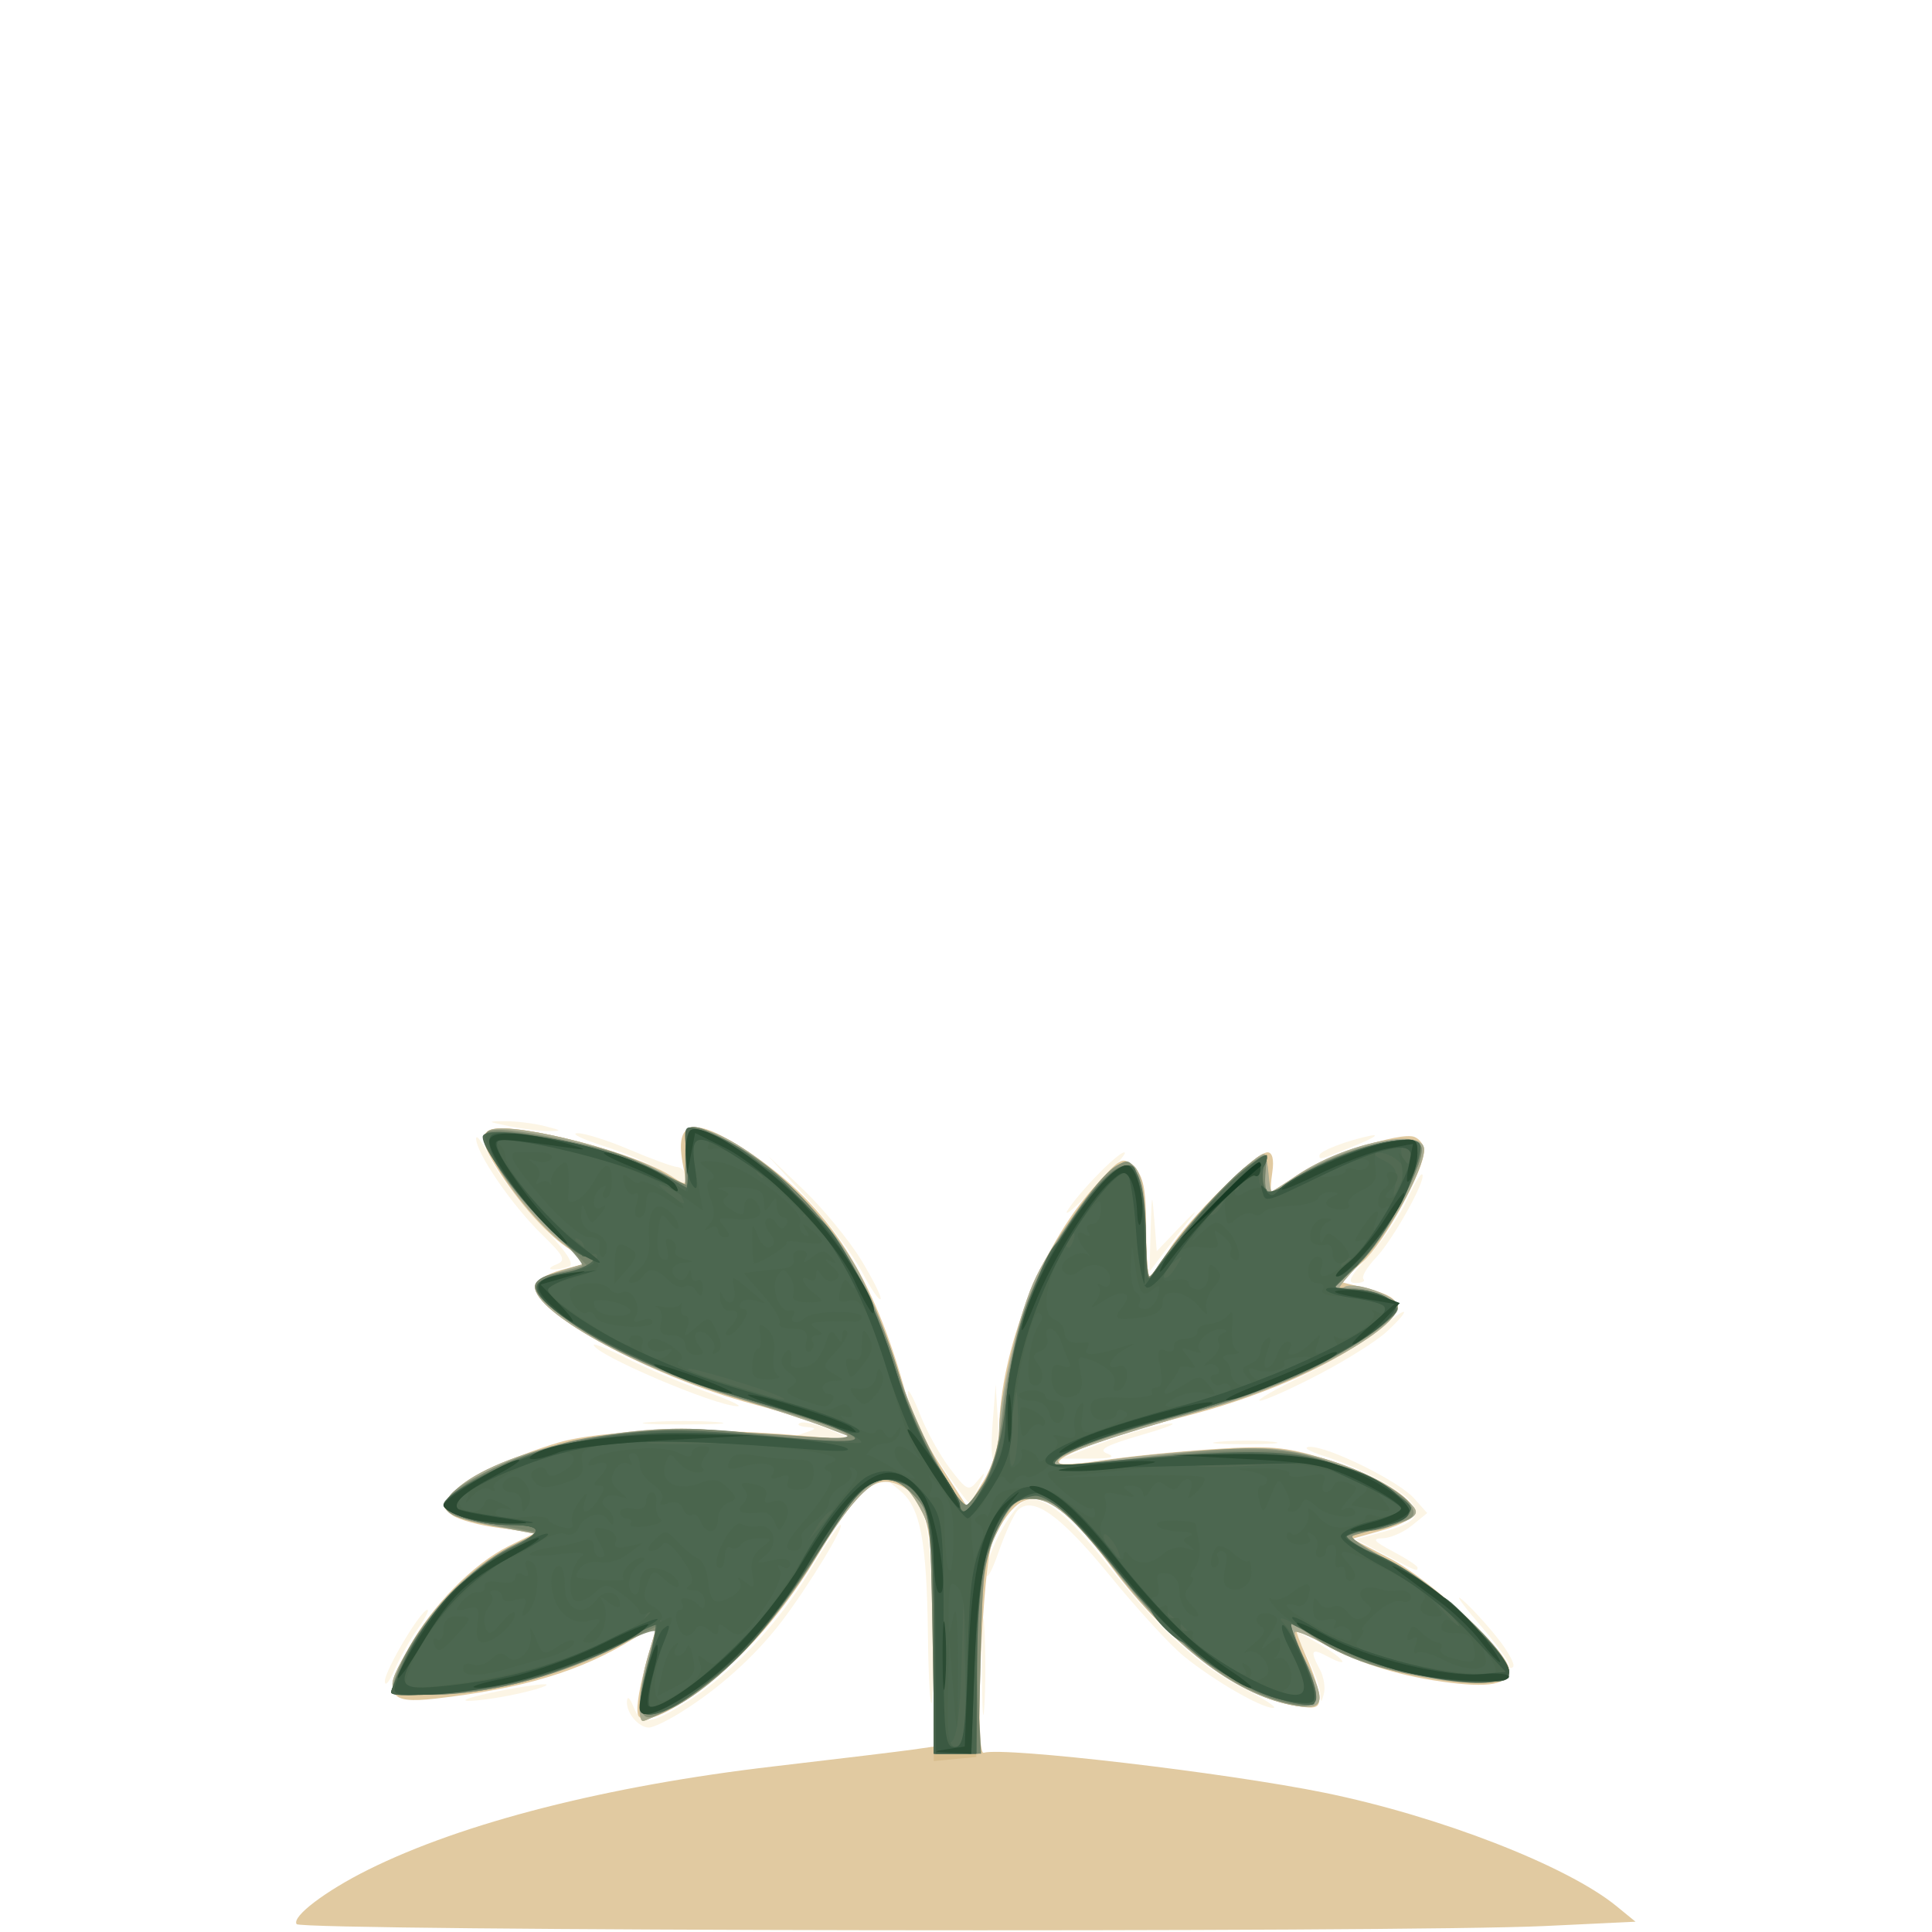 <?xml version="1.0" encoding="UTF-8" standalone="no"?>
<!-- Created with Inkscape (http://www.inkscape.org/) -->

<svg
   width="185"
   height="185"
   viewBox="0 0 48.948 48.948"
   version="1.1"
   id="svg1"
   xmlns="http://www.w3.org/2000/svg"
   xmlns:svg="http://www.w3.org/2000/svg">
  <defs
     id="defs1" />
  <g
     id="layer1">
    <g
       id="g33016"
       style="display:inline;stroke-width:1.597"
       transform="matrix(0.626,0,0,0.626,14.745,-56.847)">
      <path
         style="fill:#fcf5e5;stroke-width:1.597"
         d="m -1.506,136.386 c -0.437,-0.111 -1.151,-0.2 -1.587,-0.198 -0.765,0.003 -0.76,0.011 0.132,0.198 0.509,0.107 1.224,0.197 1.587,0.198 0.587,0.003 0.572,-0.019 -0.132,-0.198 z"
         id="path32995" />
      <path
         style="fill:#fcf5e5;stroke-width:1.597"
         d="m 31.302,137.169 c 0.728,-0.297 1.001,-0.474 0.607,-0.395 -0.948,0.192 -2.062,0.622 -2.062,0.796 0,0.194 -0.015,0.198 1.455,-0.401 z"
         id="path32992" />
      <path
         style="fill:#fcf5e5;stroke-width:1.597"
         d="m 4.182,138.415 c 0,-0.194 -0.149,-0.362 -0.331,-0.374 -0.182,-0.012 -1.045,-0.327 -1.918,-0.699 -0.873,-0.373 -1.826,-0.674 -2.117,-0.669 -0.291,0.005 0.185,0.238 1.058,0.518 0.873,0.28 1.945,0.741 2.381,1.024 0.981,0.635 0.926,0.624 0.926,0.2 z"
         id="path32986" />
      <path
         style="fill:#fcf5e5;stroke-width:1.597"
         d="m 21.973,137.464 c -0.105,-0.172 -1.627,1.333 -2.255,2.23 -0.306,0.437 0.092,0.139 0.884,-0.661 0.792,-0.8 1.409,-1.506 1.371,-1.568 z"
         id="path32981" />
      <path
         style="fill:#fcf5e5;stroke-width:1.597"
         d="m 24.666,140.075 c 0.303,-0.372 0.111,-0.216 -0.427,0.348 l -0.977,1.025 -0.1,-1.274 c -0.09,-1.147 -0.105,-1.105 -0.147,0.416 l -0.048,1.689 0.574,-0.763 c 0.316,-0.42 0.822,-1.068 1.124,-1.44 z"
         id="path32977" />
      <path
         style="fill:#fcf5e5;stroke-width:1.597"
         d="m -0.528,142.069 c 0.245,-0.094 -0.108,-0.621 -1.111,-1.654 -0.809,-0.834 -1.735,-2.051 -2.058,-2.706 -0.323,-0.655 -0.587,-1.022 -0.587,-0.817 -3.236e-4,0.58 1.443,2.688 2.638,3.854 0.933,0.91 1.015,1.078 0.609,1.238 -0.258,0.102 -0.331,0.194 -0.161,0.204 0.17,0.01 0.471,-0.043 0.669,-0.119 z"
         id="path32976" />
      <path
         style="fill:#fcf5e5;stroke-width:1.597"
         d="m 31.626,142.576 c -0.088,-0.088 0.138,-0.475 0.503,-0.86 0.699,-0.735 2.063,-3.188 1.877,-3.374 -0.06,-0.06 -0.335,0.399 -0.611,1.018 -0.276,0.62 -0.965,1.633 -1.53,2.252 -0.801,0.876 -0.923,1.124 -0.553,1.124 0.261,0 0.402,-0.072 0.314,-0.161 z"
         id="path32972" />
      <path
         style="fill:#fcf5e5;stroke-width:1.597"
         d="m 11.31,141.822 c -0.486,-0.802 -1.538,-2.085 -2.338,-2.852 l -1.454,-1.394 1.574,1.727 c 0.865,0.95 1.868,2.283 2.227,2.962 0.359,0.68 0.703,1.186 0.764,1.125 0.061,-0.061 -0.287,-0.767 -0.773,-1.569 z"
         id="path32969" />
      <path
         style="fill:#fcf5e5;stroke-width:1.597"
         d="m 29.806,146.444 c 1.114,-0.58 2.352,-1.359 2.752,-1.73 1.083,-1.006 0.88,-1.108 -0.243,-0.122 -0.534,0.469 -1.927,1.315 -3.095,1.879 -1.168,0.565 -1.97,1.027 -1.782,1.027 0.188,0 1.254,-0.474 2.367,-1.054 z"
         id="path32956" />
      <path
         style="fill:#fcf5e5;stroke-width:1.597"
         d="m 4.976,147.121 c -0.946,-0.332 -2.345,-0.92 -3.109,-1.308 -0.764,-0.388 -1.389,-0.645 -1.389,-0.573 0,0.377 4.939,2.484 5.821,2.483 0.218,-2e-4 -0.377,-0.272 -1.323,-0.603 z"
         id="path32953" />
      <path
         style="fill:#fcf5e5;stroke-width:1.597"
         d="m 5.448,148.363 c -0.686,-0.054 -1.877,-0.055 -2.646,-10e-4 -0.769,0.054 -0.207,0.098 1.248,0.099 1.455,6.9e-4 2.084,-0.043 1.398,-0.098 z"
         id="path32950" />
      <path
         style="fill:#fcf5e5;stroke-width:1.597"
         d="m 10.023,148.672 c -0.498,-0.216 -1.034,-0.34 -1.191,-0.275 -0.156,0.065 -0.046,0.139 0.245,0.165 0.451,0.04 0.431,0.079 -0.132,0.259 -0.525,0.168 -0.389,0.215 0.661,0.228 l 1.323,0.016 z"
         id="path32947" />
      <path
         style="fill:#fcf5e5;stroke-width:1.597"
         d="m 27.936,149.159 c -0.542,-0.057 -1.494,-0.058 -2.117,-0.002 -0.622,0.056 -0.179,0.102 0.985,0.103 1.164,9.6e-4 1.673,-0.045 1.131,-0.102 z"
         id="path32946" />
      <path
         style="fill:#fcf5e5;stroke-width:1.597"
         d="m 21.258,149.64 c -0.399,-0.156 -0.063,-0.335 1.455,-0.776 1.086,-0.315 1.507,-0.504 0.937,-0.42 -0.57,0.084 -1.761,0.433 -2.646,0.776 l -1.609,0.623 1.191,-1.6e-4 c 0.827,-1.1e-4 1.032,-0.062 0.672,-0.203 z"
         id="path32943" />
      <path
         style="fill:#fcf5e5;stroke-width:1.597"
         d="m 16.828,148.264 -0.085,-1.427 -0.129,1.641 c -0.071,0.903 -0.032,1.545 0.085,1.427 0.117,-0.118 0.175,-0.857 0.129,-1.641 z"
         id="path32942" />
      <path
         style="fill:#fcf5e5;stroke-width:1.597"
         d="m 16.067,150.938 c 0.281,-0.589 0.274,-0.611 -0.062,-0.195 -0.351,0.435 -0.427,0.401 -1.11,-0.495 -0.403,-0.529 -0.949,-1.513 -1.212,-2.187 -0.264,-0.674 -0.485,-1.084 -0.492,-0.912 -0.023,0.588 0.548,1.801 1.503,3.192 0.525,0.764 0.977,1.359 1.006,1.323 0.029,-0.036 0.194,-0.364 0.367,-0.728 z"
         id="path32937" />
      <path
         style="fill:#fcf5e5;stroke-width:1.597"
         d="m 33.816,154.252 c 0,-0.069 -0.446,-0.362 -0.992,-0.65 -0.777,-0.41 -0.869,-0.526 -0.426,-0.535 0.311,-0.006 0.846,-0.238 1.188,-0.516 l 0.622,-0.504 -0.527,-0.592 c -0.627,-0.704 -3.48,-2.112 -4.231,-2.087 -0.291,0.01 -0.053,0.169 0.529,0.353 1.402,0.444 3.129,1.344 3.546,1.847 0.471,0.568 0.178,0.895 -1.109,1.242 l -1.112,0.299 1.189,0.622 c 1.336,0.698 1.322,0.693 1.322,0.52 z"
         id="path32934" />
      <path
         style="fill:#fcf5e5;stroke-width:1.597"
         d="m 37.052,157.102 c -0.438,-0.552 -1.073,-1.243 -1.411,-1.534 -0.338,-0.291 -0.053,0.124 0.632,0.921 0.686,0.798 1.247,1.562 1.247,1.698 0,0.136 0.074,0.173 0.164,0.083 0.09,-0.09 -0.194,-0.616 -0.632,-1.169 z"
         id="path32929" />
      <path
         style="fill:#fcf5e5;stroke-width:1.597"
         d="m -6.653,156.741 c 0.304,-0.427 0.482,-0.776 0.396,-0.776 -0.268,0 -1.733,2.463 -1.722,2.896 0.006,0.226 0.182,0.016 0.392,-0.467 0.21,-0.483 0.63,-1.227 0.934,-1.654 z"
         id="path32927" />
      <path
         style="fill:#fcf5e5;stroke-width:1.597"
         d="m 29.864,158.378 c -0.408,-0.763 -0.35,-0.88 0.271,-0.548 1.022,0.547 0.746,0.117 -0.318,-0.495 l -1.054,-0.607 0.542,1.063 c 0.298,0.585 0.556,1.276 0.573,1.537 0.027,0.424 0.043,0.426 0.149,0.024 0.065,-0.247 -0.008,-0.686 -0.163,-0.975 z"
         id="path32924" />
      <path
         style="fill:#fcf5e5;stroke-width:1.597"
         d="m -2.692,159.379 c 0.745,-0.16 1.31,-0.335 1.255,-0.39 -0.055,-0.055 -0.926,0.065 -1.936,0.266 -1.01,0.201 -1.575,0.376 -1.255,0.39 0.32,0.014 1.192,-0.106 1.936,-0.266 z"
         id="path32923" />
      <path
         style="fill:#fcf5e5;stroke-width:1.597"
         d="m 26.78,159.15 c -1.788,-0.897 -3.401,-2.365 -5.529,-5.032 -1.623,-2.034 -2.499,-2.741 -3.231,-2.606 -0.532,0.098 -1.671,2.153 -1.658,2.988 0.005,0.297 0.227,-0.094 0.495,-0.868 0.267,-0.774 0.62,-1.542 0.784,-1.705 0.598,-0.598 1.725,0.205 3.724,2.653 1.1,1.347 2.44,2.808 2.977,3.247 1.205,0.985 3.129,2.101 3.629,2.105 0.205,0.002 -0.331,-0.35 -1.191,-0.781 z"
         id="path32922" />
      <path
         style="fill:#fcf5e5;stroke-width:1.597"
         d="m 14.185,155.701 c -0.113,-3.463 -0.344,-4.285 -1.343,-4.774 -0.58,-0.284 -0.579,-0.28 0.022,0.206 0.832,0.673 1.088,1.998 1.138,5.892 0.023,1.819 0.098,3.01 0.167,2.646 0.068,-0.364 0.076,-2.15 0.016,-3.969 z"
         id="path32921" />
      <path
         style="fill:#fcf5e5;stroke-width:1.597"
         d="m 3.917,160.162 c 1.584,-0.966 3.092,-2.319 4.178,-3.748 1.092,-1.439 2.579,-3.888 2.361,-3.888 -0.07,0 -0.619,0.827 -1.219,1.838 -1.277,2.149 -3.152,4.156 -4.943,5.293 -1.519,0.964 -1.902,1 -2.219,0.212 -0.147,-0.365 -0.246,-0.437 -0.256,-0.185 -0.019,0.465 0.479,1.046 0.896,1.044 0.153,-5.5e-4 0.694,-0.255 1.203,-0.565 z"
         id="path32920" />
      <path
         style="fill:#fcf5e5;stroke-width:1.597"
         d="m 16.285,156.703 c -0.052,-0.915 -0.095,-0.235 -0.095,1.511 -5.23e-4,1.746 0.042,2.495 0.094,1.664 0.052,-0.831 0.053,-2.26 9.51e-4,-3.175 z"
         id="path32917" />
      <path
         style="fill:#e1caa1;stroke-width:1.597"
         d="m -11.552,168.679 c -0.19,-0.307 1.174,-1.341 2.902,-2.2 3.826,-1.904 9.677,-3.394 16.404,-4.179 2.619,-0.306 5.149,-0.611 5.622,-0.679 l 0.86,-0.123 v -4.23 c 0,-4.637 -0.266,-5.836 -1.409,-6.356 -0.978,-0.446 -1.701,0.19 -3.359,2.954 -0.911,1.519 -2.094,3.026 -3.182,4.055 -1.818,1.719 -3.579,2.762 -3.983,2.359 -0.138,-0.138 -0.034,-0.963 0.25,-1.987 l 0.486,-1.751 -0.95,0.588 c -2.135,1.32 -4.439,2.017 -8.025,2.427 -1.929,0.221 -2.119,-0.135 -1.085,-2.035 0.927,-1.704 2.619,-3.428 4.068,-4.145 l 1.095,-0.542 -1.467,-0.183 c -0.807,-0.101 -1.676,-0.336 -1.931,-0.522 -0.402,-0.294 -0.415,-0.398 -0.093,-0.785 0.511,-0.616 2.499,-1.59 4.384,-2.148 1.751,-0.518 5.756,-0.636 9.778,-0.289 2.22,0.192 2.324,0.179 1.537,-0.185 -0.465,-0.215 -2.012,-0.706 -3.44,-1.09 -4.125,-1.111 -8.813,-3.65 -8.813,-4.772 0,-0.207 0.478,-0.496 1.092,-0.661 l 1.092,-0.294 -0.893,-0.61 c -0.944,-0.645 -2.185,-2.091 -3.017,-3.516 -0.755,-1.293 -0.334,-1.54 1.906,-1.121 2.124,0.398 4.424,1.152 5.336,1.749 0.648,0.424 0.649,0.424 0.484,-0.398 -0.383,-1.917 0.403,-2.077 2.694,-0.547 3.216,2.147 5.035,4.987 6.36,9.928 0.159,0.595 0.776,1.833 1.369,2.751 l 1.079,1.67 0.634,-1.031 c 0.38,-0.618 0.639,-1.456 0.647,-2.09 0.039,-3.19 1.679,-7.411 3.805,-9.79 1.134,-1.269 1.202,-1.304 1.662,-0.855 0.378,0.368 0.481,0.888 0.485,2.446 0.003,1.088 0.064,1.976 0.137,1.973 0.073,-0.003 0.43,-0.489 0.794,-1.079 0.748,-1.214 3.501,-3.94 3.979,-3.94 0.199,0 0.271,0.292 0.198,0.794 -0.064,0.437 -0.083,0.794 -0.042,0.794 0.041,0 0.514,-0.298 1.052,-0.663 1.15,-0.78 4.167,-1.768 4.736,-1.549 0.218,0.084 0.396,0.331 0.396,0.549 0,0.815 -1.621,3.755 -2.494,4.521 l -0.905,0.794 1.17,0.295 c 1.485,0.374 1.496,0.837 0.045,1.908 -1.745,1.289 -4.575,2.506 -7.612,3.273 -2.82,0.713 -5.216,1.614 -4.964,1.866 0.077,0.077 0.899,0.021 1.827,-0.124 0.928,-0.145 2.893,-0.344 4.367,-0.443 2.303,-0.154 2.937,-0.101 4.513,0.378 2.025,0.615 3.655,1.579 3.655,2.162 0,0.224 -0.51,0.522 -1.255,0.732 l -1.255,0.355 1.52,0.794 c 1.683,0.88 4.827,3.807 4.827,4.495 0,0.615 -0.812,0.761 -2.729,0.49 -1.871,-0.265 -3.6,-0.826 -4.887,-1.585 -0.484,-0.286 -0.927,-0.519 -0.985,-0.519 -0.057,0 0.125,0.506 0.406,1.124 0.281,0.618 0.513,1.348 0.516,1.622 0.005,0.424 -0.135,0.475 -0.942,0.344 -2.306,-0.374 -5.113,-2.48 -7.439,-5.58 -2.544,-3.39 -3.668,-3.642 -4.839,-1.083 -0.411,0.898 -0.741,8.66 -0.364,8.556 0.875,-0.241 9.81,0.807 13.784,1.617 4.651,0.948 9.826,2.957 11.823,4.59 l 0.773,0.632 -3.683,0.175 c -5.716,0.272 -50.332,0.203 -50.506,-0.078 z"
         id="path32850" />
      <path
         style="fill:#d8be8e;stroke-width:1.597"
         d="m 14.236,157.504 c -3.45e-4,-3.839 -0.075,-4.728 -0.463,-5.487 -1.109,-2.172 -2.106,-1.758 -4.279,1.778 -1.73,2.816 -3.973,5.186 -5.776,6.106 -0.606,0.309 -1.166,0.562 -1.245,0.562 -0.264,0 -0.146,-1.493 0.212,-2.683 l 0.355,-1.18 -1.653,0.878 c -2.079,1.104 -5.254,1.927 -7.434,1.927 -1.954,0 -1.998,-0.095 -0.913,-1.985 0.931,-1.623 2.551,-3.23 4.005,-3.971 l 1.092,-0.557 -1.653,-0.307 c -1.995,-0.371 -2.355,-0.651 -1.727,-1.345 1.402,-1.55 6.701,-2.863 10.351,-2.565 1.164,0.095 3.01,0.226 4.101,0.292 l 1.984,0.12 -1.323,-0.508 c -0.728,-0.279 -2.394,-0.825 -3.704,-1.212 -3.963,-1.173 -8.07,-3.45 -8.07,-4.475 0,-0.185 0.488,-0.482 1.085,-0.661 l 1.085,-0.325 -0.886,-0.653 c -1.668,-1.229 -3.681,-4.161 -3.193,-4.65 0.503,-0.503 5.432,0.664 7.135,1.69 l 0.86,0.518 v -1.241 c 0,-1.202 0.021,-1.236 0.683,-1.069 1.945,0.488 5.031,3.323 6.369,5.849 0.459,0.867 1.159,2.649 1.556,3.958 0.614,2.027 2.343,5.4 2.769,5.401 0.417,8.3e-4 1.323,-1.998 1.323,-2.92 0,-1.35 0.717,-4.507 1.369,-6.028 0.63,-1.47 2.72,-4.427 3.377,-4.779 0.806,-0.431 1.159,0.318 1.185,2.516 0.013,1.083 0.082,1.967 0.155,1.965 0.073,-0.003 0.538,-0.603 1.034,-1.334 0.85,-1.254 3.426,-3.81 3.632,-3.604 0.052,0.052 0.121,0.413 0.153,0.801 0.032,0.388 0.087,0.706 0.121,0.706 0.035,0 0.49,-0.29 1.012,-0.644 1.944,-1.32 5.16,-1.98 5.16,-1.06 0,0.796 -1.388,3.337 -2.409,4.41 -0.996,1.047 -1.272,1.442 -0.807,1.155 0.403,-0.249 2.158,0.385 2.158,0.779 0,0.93 -3.865,3.057 -7.408,4.077 -4.394,1.265 -6.35,1.941 -6.35,2.195 0,0.163 0.41,0.202 1.054,0.099 2.721,-0.435 6.619,-0.723 7.87,-0.582 1.76,0.199 3.946,1.02 4.966,1.865 0.669,0.553 0.731,0.7 0.397,0.928 -0.218,0.149 -0.843,0.346 -1.389,0.437 -0.546,0.091 -0.992,0.24 -0.991,0.331 5.38e-4,0.09 0.763,0.559 1.695,1.04 1.763,0.912 4.654,3.643 4.654,4.396 0,0.985 -5.012,0.268 -7.381,-1.056 -0.641,-0.359 -1.216,-0.602 -1.277,-0.541 -0.061,0.061 0.136,0.594 0.437,1.184 0.827,1.621 0.745,1.99 -0.4,1.804 -2.308,-0.375 -4.817,-2.241 -7.283,-5.42 -1.748,-2.253 -2.572,-2.959 -3.453,-2.961 -0.577,-0.001 -0.815,0.225 -1.322,1.255 -0.539,1.096 -0.635,1.764 -0.751,5.226 l -0.133,3.969 -0.86,0.083 -0.86,0.083 z"
         id="path32837" />
      <path
         style="fill:#a8ab93;stroke-width:1.597"
         d="m 14.236,157.355 c -3.43e-4,-3.697 -0.077,-4.582 -0.463,-5.338 -1.109,-2.172 -2.106,-1.758 -4.279,1.778 -1.73,2.816 -3.973,5.186 -5.776,6.106 -0.606,0.309 -1.166,0.562 -1.245,0.562 -0.264,0 -0.146,-1.493 0.212,-2.683 l 0.355,-1.18 -1.653,0.878 c -2.079,1.104 -5.254,1.927 -7.434,1.927 -1.954,0 -1.998,-0.095 -0.913,-1.985 0.931,-1.623 2.551,-3.23 4.005,-3.971 l 1.092,-0.557 -1.653,-0.307 c -1.995,-0.371 -2.355,-0.651 -1.727,-1.345 1.402,-1.55 6.701,-2.863 10.351,-2.565 1.164,0.095 3.01,0.226 4.101,0.292 l 1.984,0.12 -1.323,-0.508 c -0.728,-0.279 -2.394,-0.825 -3.704,-1.212 -3.963,-1.173 -8.07,-3.45 -8.07,-4.475 0,-0.185 0.488,-0.482 1.085,-0.661 l 1.085,-0.325 -0.886,-0.653 c -1.668,-1.229 -3.681,-4.161 -3.193,-4.65 0.503,-0.503 5.432,0.664 7.135,1.69 l 0.86,0.518 v -1.241 c 0,-1.202 0.021,-1.236 0.683,-1.069 1.945,0.488 5.031,3.323 6.369,5.849 0.459,0.867 1.159,2.649 1.556,3.958 0.614,2.027 2.343,5.4 2.769,5.401 0.417,8.3e-4 1.323,-1.998 1.323,-2.92 0,-1.35 0.717,-4.507 1.369,-6.028 0.63,-1.47 2.72,-4.427 3.377,-4.779 0.806,-0.431 1.159,0.318 1.185,2.516 0.013,1.083 0.082,1.967 0.155,1.965 0.073,-0.003 0.538,-0.603 1.034,-1.334 0.85,-1.254 3.426,-3.81 3.632,-3.604 0.052,0.052 0.121,0.413 0.153,0.801 0.032,0.388 0.087,0.706 0.121,0.706 0.035,0 0.49,-0.29 1.012,-0.644 1.944,-1.32 5.16,-1.98 5.16,-1.06 0,0.796 -1.388,3.337 -2.409,4.41 -0.996,1.047 -1.272,1.442 -0.807,1.155 0.403,-0.249 2.158,0.385 2.158,0.779 0,0.93 -3.865,3.057 -7.408,4.077 -4.394,1.265 -6.35,1.941 -6.35,2.195 0,0.163 0.41,0.202 1.054,0.099 2.721,-0.435 6.619,-0.723 7.87,-0.582 1.76,0.199 3.946,1.02 4.966,1.865 0.669,0.553 0.731,0.7 0.397,0.928 -0.218,0.149 -0.843,0.346 -1.389,0.437 -0.546,0.091 -0.992,0.24 -0.991,0.331 5.38e-4,0.09 0.763,0.559 1.695,1.04 1.763,0.912 4.654,3.643 4.654,4.396 0,0.985 -5.012,0.268 -7.381,-1.056 -0.641,-0.359 -1.216,-0.602 -1.277,-0.541 -0.061,0.061 0.136,0.594 0.437,1.184 0.827,1.621 0.745,1.99 -0.4,1.804 -2.308,-0.375 -4.817,-2.241 -7.283,-5.42 -1.748,-2.253 -2.572,-2.959 -3.453,-2.961 -0.577,-0.001 -0.816,0.225 -1.323,1.255 -0.547,1.11 -0.629,1.711 -0.709,5.159 l -0.09,3.903 H 15.138 14.236 Z"
         id="path32827" />
      <path
         style="fill:#889178;stroke-width:1.597"
         d="m 14.187,156.912 c -0.08,-4.74 -0.1,-4.893 -0.724,-5.556 -1.22,-1.297 -2.114,-0.771 -3.907,2.299 -1.45,2.483 -4.176,5.399 -5.842,6.249 -0.983,0.501 -1.15,0.523 -1.287,0.166 -0.142,-0.37 0.173,-2.062 0.581,-3.127 0.108,-0.282 -0.5,-0.08 -1.913,0.635 -2.275,1.152 -4.938,1.815 -7.316,1.822 -1.473,0.004 -1.532,-0.021 -1.362,-0.591 0.562,-1.884 2.81,-4.461 4.733,-5.425 l 1.039,-0.521 -1.682,-0.296 c -1.961,-0.345 -2.357,-0.62 -1.826,-1.265 0.532,-0.646 3.273,-1.833 5.135,-2.223 1.812,-0.38 5.204,-0.44 8.864,-0.157 3.106,0.24 2.816,0.001 -1.557,-1.282 -3.454,-1.013 -6.395,-2.345 -8.034,-3.637 -1.219,-0.961 -1.256,-1.433 -0.132,-1.674 0.473,-0.101 0.94,-0.232 1.039,-0.289 0.098,-0.058 -0.479,-0.727 -1.282,-1.487 -1.683,-1.592 -2.941,-3.537 -2.543,-3.934 0.388,-0.388 4.987,0.624 6.634,1.458 l 1.378,0.698 v -1.195 c 0,-1.434 0.177,-1.468 2.05,-0.394 3.142,1.802 5.364,4.967 6.681,9.518 0.489,1.691 2.229,4.987 2.646,5.012 0.073,0.004 0.386,-0.383 0.695,-0.862 0.373,-0.575 0.628,-1.537 0.754,-2.841 0.105,-1.084 0.483,-2.866 0.841,-3.96 0.672,-2.058 2.697,-5.335 3.709,-6.004 0.526,-0.347 0.604,-0.327 0.908,0.234 0.183,0.338 0.341,1.485 0.35,2.548 0.017,1.813 0.042,1.896 0.415,1.33 0.835,-1.27 2.918,-3.63 3.691,-4.18 0.74,-0.527 0.803,-0.535 0.765,-0.093 -0.121,1.384 -0.009,1.473 0.94,0.749 1.616,-1.233 4.905,-2.128 5.325,-1.45 0.29,0.469 -1.429,3.748 -2.498,4.765 l -1.019,0.969 0.747,0.021 c 0.825,0.024 1.838,0.48 1.838,0.829 0,0.381 -1.769,1.597 -3.736,2.569 -1.032,0.51 -3.227,1.281 -4.876,1.712 -3.072,0.803 -5.572,1.754 -5.307,2.019 0.082,0.082 1.193,0.018 2.469,-0.142 4.5,-0.564 5.873,-0.621 7.407,-0.307 1.914,0.392 4.225,1.461 4.576,2.117 0.233,0.436 0.127,0.536 -0.861,0.804 -0.62,0.169 -1.29,0.354 -1.488,0.411 -0.198,0.058 0.467,0.519 1.478,1.025 1.941,0.971 4.836,3.672 4.836,4.513 0,0.397 -0.241,0.434 -2.051,0.312 -2.412,-0.163 -4.371,-0.727 -5.728,-1.648 -0.537,-0.364 -1.024,-0.663 -1.082,-0.663 -0.058,0 0.193,0.653 0.559,1.452 0.772,1.686 0.657,2.093 -0.521,1.839 -2.338,-0.504 -4.525,-2.189 -7.195,-5.544 -1.983,-2.491 -2.334,-2.773 -3.445,-2.773 -0.476,0 -0.783,0.28 -1.231,1.124 -0.527,0.995 -0.607,1.59 -0.691,5.159 l -0.094,4.035 H 15.155 14.269 Z"
         id="path32819" />
      <path
         style="fill:#77856c;stroke-width:1.597"
         d="m 14.187,156.912 c -0.08,-4.74 -0.1,-4.893 -0.724,-5.556 -1.218,-1.296 -2.09,-0.783 -3.975,2.338 -1.63,2.698 -3.293,4.589 -4.997,5.683 -2.153,1.382 -2.531,1.071 -1.766,-1.451 0.217,-0.714 0.395,-1.314 0.397,-1.332 0.002,-0.018 -0.924,0.429 -2.057,0.994 -2.291,1.142 -4.957,1.805 -7.284,1.812 -1.474,0.004 -1.532,-0.021 -1.361,-0.591 0.569,-1.899 3.022,-4.627 4.928,-5.48 l 1.042,-0.467 -1.913,-0.367 c -1.052,-0.202 -1.959,-0.509 -2.015,-0.683 -0.056,-0.174 0.352,-0.616 0.907,-0.984 2.542,-1.682 7.144,-2.522 11.195,-2.043 3.594,0.425 4.498,0.482 4.498,0.283 0,-0.235 -1.776,-0.877 -4.366,-1.578 -3.703,-1.003 -8.599,-3.634 -8.599,-4.621 0,-0.253 0.376,-0.452 1.058,-0.561 0.582,-0.093 1.058,-0.207 1.058,-0.253 0,-0.046 -0.666,-0.714 -1.481,-1.484 -1.623,-1.535 -2.961,-3.559 -2.59,-3.917 0.129,-0.124 1.125,-0.063 2.218,0.137 2.473,0.451 3.296,0.698 4.693,1.411 0.609,0.31 1.142,0.564 1.185,0.564 0.043,0 0.036,-0.536 -0.016,-1.191 -0.108,-1.36 0.043,-1.428 1.509,-0.68 3.453,1.762 5.889,5.215 7.318,10.377 0.36,1.3 2.136,4.452 2.509,4.452 0.073,4e-5 0.389,-0.397 0.703,-0.882 0.386,-0.596 0.665,-1.658 0.862,-3.277 0.421,-3.464 1.236,-5.509 3.264,-8.195 1.719,-2.277 2.409,-1.787 2.435,1.727 0.012,1.577 0.034,1.637 0.409,1.07 0.889,-1.344 2.645,-3.338 3.542,-4.022 0.81,-0.618 0.948,-0.656 0.913,-0.252 -0.119,1.373 -0.01,1.468 0.903,0.787 1.662,-1.24 4.953,-2.156 5.363,-1.493 0.295,0.477 -1.438,3.756 -2.539,4.804 l -1.06,1.008 h 0.887 c 0.488,0 1.118,0.179 1.4,0.398 0.5,0.387 0.492,0.416 -0.28,1.074 -1.439,1.226 -4.907,2.785 -7.983,3.589 -3.071,0.803 -5.378,1.652 -5.378,1.978 0,0.099 0.744,0.096 1.654,-0.007 4.958,-0.558 6.905,-0.648 8.33,-0.385 1.823,0.337 4.568,1.674 4.568,2.226 0,0.448 -1.023,0.916 -2.002,0.916 -1.036,0 -0.743,0.35 0.879,1.053 1.676,0.726 5.091,3.838 5.091,4.639 0,0.421 -0.21,0.455 -2.051,0.327 -2.207,-0.153 -4.612,-0.877 -5.856,-1.763 -0.426,-0.303 -0.838,-0.551 -0.917,-0.551 -0.079,0 0.162,0.665 0.534,1.478 0.816,1.783 0.631,2.128 -0.922,1.71 -1.652,-0.445 -4.243,-2.339 -5.808,-4.246 -2.975,-3.624 -3.342,-3.969 -4.238,-3.969 -0.714,0 -0.921,0.159 -1.382,1.063 -0.691,1.354 -1.014,3.987 -0.852,6.94 l 0.127,2.315 H 15.212 14.269 Z"
         id="path32812" />
      <path
         style="fill:#526a53;stroke-width:1.597"
         d="m 14.236,157.143 c 0,-5.127 -0.217,-6.05 -1.501,-6.372 -0.964,-0.242 -1.374,0.074 -2.641,2.036 -2.211,3.425 -3.273,4.743 -4.775,5.929 -1.52,1.2 -2.585,1.691 -2.926,1.349 -0.097,-0.097 0.016,-0.915 0.252,-1.818 0.236,-0.902 0.381,-1.69 0.323,-1.749 -0.058,-0.06 -0.315,0.079 -0.57,0.308 -0.78,0.699 -3.433,1.749 -5.497,2.175 -1.884,0.389 -4.625,0.549 -4.625,0.269 0,-0.074 0.253,-0.673 0.562,-1.331 0.797,-1.696 2.668,-3.674 4.194,-4.434 1.452,-0.724 1.452,-0.979 0.002,-0.979 -1.121,0 -2.641,-0.47 -2.641,-0.816 0,-0.376 1.849,-1.44 3.572,-2.055 0.873,-0.311 2.48,-0.671 3.571,-0.799 2.003,-0.235 2.637,-0.221 7.078,0.162 3.748,0.323 3.296,-0.022 -2.183,-1.665 -3.315,-0.994 -6.038,-2.265 -7.54,-3.519 -1.02,-0.852 -0.909,-1.266 0.408,-1.513 0.862,-0.162 1.553,-0.642 0.924,-0.642 -0.724,0 -4.243,-4.024 -4.243,-4.852 0,-0.67 5.372,0.439 7.272,1.501 l 1.109,0.62 -0.126,-1.31 c -0.123,-1.28 -0.112,-1.305 0.506,-1.114 1.198,0.37 2.028,0.907 3.538,2.287 2.174,1.987 3.157,3.61 4.268,7.046 0.554,1.713 1.363,3.585 1.863,4.313 0.487,0.707 0.885,1.408 0.885,1.557 0,0.593 0.429,0.211 1.025,-0.912 0.404,-0.761 0.702,-1.916 0.837,-3.241 0.329,-3.224 1.176,-5.376 3.183,-8.078 1.775,-2.391 2.464,-1.955 2.486,1.574 0.006,0.902 0.079,1.557 0.164,1.455 0.085,-0.102 0.715,-0.914 1.401,-1.804 1.454,-1.889 3.503,-3.677 3.231,-2.82 -0.092,0.29 -0.096,0.714 -0.009,0.94 0.136,0.354 0.291,0.323 1.084,-0.216 1.261,-0.856 3.737,-1.754 4.569,-1.657 0.515,0.06 0.661,0.209 0.597,0.609 -0.189,1.168 -1.376,3.314 -2.401,4.339 l -1.085,1.085 h 0.875 c 0.482,0 1.107,0.179 1.389,0.398 0.5,0.387 0.492,0.416 -0.28,1.058 -1.326,1.102 -4.102,2.425 -6.615,3.152 -4.81,1.392 -5.858,1.747 -6.363,2.154 -0.477,0.385 -0.376,0.403 1.336,0.24 7.168,-0.684 8.575,-0.599 11.165,0.677 2.072,1.02 2.153,1.593 0.276,1.956 -0.69,0.134 -1.249,0.312 -1.241,0.397 0.007,0.085 0.751,0.503 1.654,0.929 1.741,0.822 4.948,3.734 4.948,4.492 0,0.99 -4.568,0.296 -7.214,-1.096 -0.762,-0.401 -1.472,-0.768 -1.578,-0.816 -0.106,-0.048 0.116,0.586 0.493,1.411 0.416,0.909 0.591,1.594 0.443,1.741 -0.409,0.409 -2.788,-0.469 -4.4,-1.623 -0.841,-0.602 -2.415,-2.211 -3.565,-3.642 -3.016,-3.755 -3.925,-3.991 -5.086,-1.318 -0.532,1.224 -0.611,1.857 -0.632,5.036 l -0.024,3.637 -0.86,10e-4 -0.86,0.001 z"
         id="path32805" />
      <path
         style="fill:#4c6750;stroke-width:1.597"
         d="m 23.498,156.628 c -0.341,-0.363 -0.562,-0.719 -0.49,-0.791 0.072,-0.072 0.472,0.225 0.888,0.66 0.417,0.435 0.637,0.791 0.49,0.791 -0.147,0 -0.547,-0.297 -0.888,-0.66 z"
         id="path32800" />
      <path
         style="fill:#4c6750;stroke-width:1.597"
         d="m 14.236,157.143 c 0,-3.558 -0.09,-4.818 -0.387,-5.392 -0.65,-1.257 -1.827,-1.439 -2.777,-0.428 -0.336,0.357 -0.723,0.625 -0.861,0.595 -0.138,-0.03 -0.434,0.243 -0.659,0.607 l -0.408,0.661 0.556,-0.661 c 0.883,-1.051 0.66,-0.381 -0.55,1.656 -1.26,2.121 -3.233,4.261 -4.897,5.311 -1.656,1.045 -2.012,0.962 -1.785,-0.418 0.102,-0.618 0.341,-1.504 0.532,-1.968 0.308,-0.748 0.3,-0.826 -0.073,-0.683 -0.309,0.118 -0.362,0.061 -0.202,-0.214 0.129,-0.223 0.12,-0.286 -0.023,-0.155 -0.132,0.121 -0.241,0.35 -0.241,0.508 0,0.387 -2,1.394 -4.065,2.048 -1.681,0.532 -6.121,1.035 -6.121,0.694 0,-0.099 0.305,-0.782 0.678,-1.518 0.933,-1.842 2.513,-3.481 4.067,-4.218 1.484,-0.705 1.498,-1.041 0.041,-1.041 -1.271,0 -2.723,-0.497 -2.599,-0.89 0.167,-0.53 3.181,-1.986 4.957,-2.393 2.118,-0.486 5.336,-0.564 8.996,-0.219 1.528,0.144 2.819,0.226 2.869,0.182 0.219,-0.195 -1.636,-0.92 -4.324,-1.69 -4.438,-1.272 -9.28,-3.892 -8.756,-4.739 0.103,-0.167 0.65,-0.378 1.215,-0.468 0.565,-0.09 1.088,-0.323 1.162,-0.516 0.091,-0.237 -0.005,-0.299 -0.292,-0.188 -0.272,0.104 -0.361,0.058 -0.247,-0.127 0.099,-0.16 0.041,-0.377 -0.13,-0.483 -0.193,-0.12 -0.239,-0.077 -0.121,0.114 0.432,0.699 -0.336,0.227 -1.334,-0.819 -1.155,-1.211 -2.018,-2.412 -2.308,-3.212 -0.17,-0.469 -0.072,-0.489 1.538,-0.324 2.168,0.222 4.93,1.066 5.74,1.753 0.542,0.46 0.554,0.505 0.092,0.352 -0.565,-0.187 -0.547,-0.154 0.249,0.447 0.321,0.243 0.439,0.264 0.315,0.057 -0.109,-0.182 -0.087,-0.331 0.049,-0.331 0.136,0 0.189,-0.52 0.117,-1.156 -0.072,-0.636 -0.012,-1.229 0.132,-1.318 0.335,-0.207 2.577,0.967 2.577,1.349 0,0.158 0.108,0.387 0.241,0.508 0.14,0.128 0.161,0.082 0.051,-0.11 -0.366,-0.636 0.274,-0.323 1.117,0.547 0.468,0.483 0.759,0.978 0.647,1.101 -0.112,0.123 -0.062,0.143 0.11,0.044 0.694,-0.397 2.543,2.906 3.64,6.501 0.386,1.266 1.113,2.899 1.616,3.63 0.502,0.73 0.914,1.45 0.914,1.599 0,0.599 0.435,0.203 1.124,-1.025 0.518,-0.922 0.728,-1.668 0.728,-2.59 0,-2.357 1.844,-7.832 2.358,-7 0.169,0.273 0.25,0.255 0.381,-0.086 0.097,-0.253 0.057,-0.366 -0.095,-0.271 -0.49,0.303 -0.263,-0.213 0.598,-1.359 0.789,-1.05 1.649,-1.646 1.946,-1.349 0.273,0.273 0.624,3.293 0.468,4.024 -0.147,0.687 -0.116,0.745 0.237,0.452 0.264,-0.219 0.438,-0.24 0.498,-0.058 0.051,0.153 0.26,0.009 0.465,-0.32 0.341,-0.548 0.335,-0.567 -0.067,-0.235 -0.716,0.591 -0.502,-0.035 0.376,-1.099 0.448,-0.544 0.916,-0.926 1.04,-0.85 0.234,0.145 0.639,-0.338 0.666,-0.796 0.009,-0.146 0.168,-0.232 0.354,-0.192 0.186,0.04 0.274,-0.032 0.195,-0.16 -0.079,-0.128 0.15,-0.509 0.509,-0.846 0.645,-0.606 0.866,-0.474 0.411,0.245 -0.144,0.227 -0.121,0.491 0.058,0.683 0.223,0.239 0.504,0.169 1.184,-0.292 1.669,-1.133 4.662,-2.022 5.154,-1.531 0.422,0.422 -1.68,4.521 -2.165,4.222 -0.124,-0.076 -0.208,0.055 -0.188,0.293 0.02,0.237 -0.129,0.49 -0.331,0.561 -0.246,0.086 -0.298,0.017 -0.158,-0.211 0.142,-0.229 0.105,-0.275 -0.113,-0.14 -0.178,0.11 -0.257,0.266 -0.175,0.347 0.081,0.081 0.015,0.307 -0.147,0.503 -0.237,0.285 -0.116,0.355 0.613,0.355 0.499,0 1.125,0.159 1.391,0.353 0.457,0.334 0.442,0.392 -0.28,1.074 -1.192,1.126 -4.705,2.701 -8.039,3.603 -3.234,0.876 -5.481,1.748 -5.208,2.021 0.091,0.091 1.628,0.013 3.414,-0.174 4.728,-0.495 7.16,-0.294 9.317,0.767 0.955,0.47 1.737,1.015 1.737,1.209 0,0.369 -1.306,0.935 -2.156,0.935 -0.782,0 -0.567,0.45 0.37,0.777 1.155,0.402 2.895,1.572 2.732,1.837 -0.072,0.117 0.31,0.618 0.85,1.114 l 0.982,0.902 -0.912,-0.992 c -0.501,-0.546 -0.779,-0.992 -0.616,-0.992 0.403,0 2.718,2.677 2.718,3.143 0,0.301 -0.37,0.344 -1.918,0.219 -2.472,-0.199 -4.181,-0.731 -6.137,-1.909 -0.925,-0.557 -1.382,-0.737 -1.11,-0.436 0.61,0.674 1.544,3.154 1.255,3.332 -0.124,0.077 -0.817,-0.035 -1.539,-0.25 -1.417,-0.421 -3.837,-2.007 -3.323,-2.179 0.177,-0.059 -0.104,-0.472 -0.645,-0.946 -0.527,-0.463 -0.989,-0.782 -1.025,-0.709 -0.154,0.304 -1.436,-1.196 -1.308,-1.53 0.077,-0.201 -0.039,-0.62 -0.257,-0.931 -0.218,-0.312 -0.397,-0.428 -0.397,-0.259 0,0.169 0.119,0.381 0.265,0.471 0.146,0.09 0.264,0.305 0.263,0.479 -9.39e-4,0.173 -0.507,-0.276 -1.124,-0.997 -0.618,-0.722 -1.1,-1.386 -1.072,-1.476 0.028,-0.09 -0.369,-0.149 -0.883,-0.132 -1.854,0.061 -2.601,2.093 -2.605,7.087 l -0.003,3.372 -0.86,0.001 -0.86,0.001 z m 1.267,1.27 -0.056,-3.109 -0.086,2.901 c -0.056,1.902 -0.196,2.971 -0.407,3.105 -0.221,0.141 -0.177,0.205 0.142,0.208 0.418,0.004 0.458,-0.298 0.407,-3.105 z m 2.148,-10.12 c -0.02,-1.758 -0.16,-1.483 -0.308,0.607 -0.061,0.855 -0.013,1.382 0.108,1.191 0.119,-0.188 0.21,-0.997 0.2,-1.797 z m 9.311,1.644 c -1.077,-0.045 -2.054,0.014 -2.171,0.13 -0.117,0.116 0.765,0.152 1.959,0.081 l 2.171,-0.13 z M 5.315,149.158 c -0.614,-0.056 -1.686,-0.056 -2.381,-0.001 -0.696,0.055 -0.193,0.1 1.116,0.101 1.31,8e-4 1.879,-0.044 1.265,-0.099 z m 1.249,-2.345 c -1.091,-0.349 -2.103,-0.622 -2.249,-0.608 -0.377,0.037 3.357,1.248 3.836,1.245 0.218,-0.002 -0.496,-0.288 -1.587,-0.637 z m 26.976,-9.302 c 0.007,-0.182 -0.103,-0.331 -0.244,-0.331 -0.141,0 -0.183,0.208 -0.093,0.463 0.133,0.378 0.097,0.402 -0.194,0.132 -0.196,-0.182 -0.541,-0.323 -0.767,-0.313 -0.264,0.011 -0.193,0.123 0.202,0.312 0.474,0.228 0.581,0.448 0.474,0.974 -0.125,0.616 -0.103,0.606 0.236,-0.114 0.206,-0.437 0.379,-0.943 0.386,-1.124 z"
         id="path32797" />
      <path
         style="fill:#4a654d;stroke-width:1.597"
         d="m 30.376,141.546 c 0,-0.218 -0.089,-0.383 -0.198,-0.366 -0.585,0.092 -0.797,-0.084 -0.672,-0.56 0.076,-0.291 0.333,-0.52 0.571,-0.508 0.274,0.013 0.311,0.07 0.101,0.154 -0.182,0.073 -0.321,0.332 -0.31,0.574 0.014,0.3 0.065,0.33 0.16,0.094 0.108,-0.27 0.248,-0.248 0.634,0.102 0.273,0.247 0.432,0.552 0.354,0.678 -0.229,0.37 -0.64,0.263 -0.64,-0.168 z"
         id="path32789" />
      <path
         style="fill:#4a654d;stroke-width:1.597"
         d="m 18.922,148.025 c -0.082,-0.314 -0.361,-0.526 -0.692,-0.526 -0.305,0 -0.554,-0.093 -0.554,-0.208 0,-0.114 0.238,-0.208 0.529,-0.208 0.291,0 0.529,0.094 0.529,0.208 0,0.114 0.179,0.208 0.397,0.208 0.218,0 0.397,0.172 0.397,0.381 0,0.612 -0.456,0.721 -0.607,0.145 z"
         id="path32783" />
      <path
         style="fill:#4a654d;stroke-width:1.597"
         d="m 17.738,148.44 c -0.031,-0.372 -0.007,-0.676 0.052,-0.676 0.371,0 0.945,0.365 0.945,0.602 0,0.154 -0.078,0.203 -0.172,0.108 -0.095,-0.095 -0.306,0.011 -0.47,0.235 -0.251,0.344 -0.307,0.302 -0.354,-0.269 z"
         id="path32782" />
      <path
         style="fill:#4a654d;stroke-width:1.597"
         d="m 15.824,151.793 c 0,-0.112 0.298,-0.641 0.661,-1.177 0.502,-0.738 0.661,-1.315 0.661,-2.387 0,-1.816 0.598,-4.142 1.589,-6.179 0.856,-1.761 2.74,-4.077 3.316,-4.077 0.431,0 0.747,1.416 0.757,3.398 0.007,1.325 0.033,1.381 0.414,0.887 0.223,-0.29 0.823,-1.071 1.332,-1.735 1.109,-1.447 1.661,-1.654 0.626,-0.236 -0.606,0.831 -0.625,0.9 -0.116,0.426 0.575,-0.535 0.632,-0.541 1.063,-0.11 0.458,0.458 0.65,1.435 0.231,1.175 -0.124,-0.076 -0.165,-0.236 -0.091,-0.355 0.074,-0.119 -0.066,-0.379 -0.31,-0.577 -0.386,-0.314 -0.422,-0.302 -0.275,0.088 0.138,0.368 0.032,0.431 -0.595,0.352 -0.576,-0.073 -0.865,0.058 -1.177,0.534 -0.535,0.816 -0.522,0.904 0.116,0.782 0.291,-0.056 0.529,0.01 0.529,0.147 0,0.137 0.179,0.249 0.397,0.249 0.233,0 0.397,-0.241 0.397,-0.582 0,-0.446 0.073,-0.509 0.311,-0.271 0.239,0.239 0.216,0.421 -0.098,0.781 -0.225,0.258 -0.358,0.648 -0.295,0.866 0.082,0.283 0.005,0.262 -0.269,-0.075 -0.557,-0.686 -1.502,-0.815 -1.502,-0.204 0,0.343 -0.251,0.522 -0.86,0.615 -1.016,0.155 -1.173,0.069 -0.768,-0.42 0.481,-0.58 0.011,-0.751 -0.733,-0.268 -0.537,0.349 -0.613,0.358 -0.354,0.043 0.181,-0.221 0.24,-0.499 0.132,-0.618 -0.108,-0.119 -0.047,-0.131 0.135,-0.026 0.206,0.118 0.331,0.031 0.331,-0.23 0,-0.573 -0.709,-0.804 -1.205,-0.392 -0.286,0.238 -0.487,0.253 -0.686,0.054 -0.332,-0.332 0.617,-0.958 0.997,-0.657 0.128,0.102 0.084,0.014 -0.098,-0.195 -0.415,-0.476 -0.432,-0.896 -0.025,-0.645 0.189,0.117 0.234,0.073 0.117,-0.117 -0.107,-0.173 -0.035,-0.305 0.167,-0.305 0.196,0 0.356,-0.25 0.356,-0.556 0,-0.508 -0.053,-0.491 -0.619,0.198 -1.391,1.696 -2.04,3.928 -1.232,4.238 0.207,0.079 0.376,0.31 0.376,0.513 0,0.339 0.334,0.488 0.88,0.393 0.12,-0.021 0.132,0.101 0.027,0.272 -0.192,0.311 0.398,0.26 1.607,-0.138 0.396,-0.131 0.38,-0.096 -0.066,0.139 -0.625,0.329 -0.842,0.913 -0.255,0.688 0.202,-0.078 0.34,0.069 0.34,0.362 0,0.271 -0.147,0.549 -0.327,0.618 -0.186,0.071 -0.27,-0.021 -0.196,-0.216 0.141,-0.367 -0.258,-0.767 -1.047,-1.049 -0.425,-0.152 -0.468,-0.079 -0.315,0.529 0.111,0.443 0.057,0.78 -0.145,0.905 -0.52,0.322 -1.032,-0.024 -1.032,-0.698 0,-0.47 0.107,-0.584 0.433,-0.459 0.308,0.118 0.384,0.058 0.265,-0.207 -0.093,-0.205 -0.242,-0.581 -0.332,-0.836 -0.09,-0.255 -0.281,-0.463 -0.425,-0.463 -0.144,0 -0.197,0.169 -0.118,0.375 0.079,0.206 -0.041,0.446 -0.266,0.532 -0.325,0.125 -0.344,0.236 -0.093,0.539 0.342,0.412 0.127,1.04 -0.272,0.793 -0.285,-0.176 -0.049,-1.968 0.317,-2.415 0.16,-0.195 0.158,-0.365 -0.006,-0.467 -0.289,-0.179 -1,2.907 -1.169,5.074 -0.089,1.14 -0.044,1.336 0.247,1.095 0.195,-0.162 0.291,-0.399 0.212,-0.526 -0.079,-0.127 0.042,-0.161 0.267,-0.074 0.226,0.087 0.411,0.264 0.411,0.394 0,0.13 0.215,0.028 0.478,-0.227 0.319,-0.309 0.385,-0.535 0.198,-0.679 -0.154,-0.119 -0.017,-0.142 0.304,-0.052 0.47,0.132 0.564,0.067 0.487,-0.336 -0.053,-0.275 0.022,-0.668 0.166,-0.874 0.192,-0.275 0.231,-0.181 0.145,0.353 -0.13,0.811 0.078,0.872 1.256,0.369 0.522,-0.222 0.677,-0.401 0.463,-0.533 -0.177,-0.109 -0.321,-0.072 -0.321,0.082 0,0.154 -0.238,0.28 -0.529,0.28 -0.333,0 -0.529,-0.176 -0.529,-0.476 0,-0.401 0.209,-0.47 1.316,-0.434 0.724,0.023 1.252,-0.06 1.175,-0.185 -0.077,-0.125 3.03e-4,-0.228 0.173,-0.228 0.209,0 0.259,-0.273 0.149,-0.822 -0.132,-0.658 -0.086,-0.792 0.228,-0.671 0.221,0.085 0.365,0.016 0.33,-0.158 -0.035,-0.17 0.175,-0.314 0.466,-0.321 0.291,-0.007 0.508,-0.136 0.481,-0.288 -0.026,-0.152 0.201,-0.295 0.505,-0.317 0.304,-0.023 0.652,-0.196 0.773,-0.386 0.134,-0.21 0.183,-0.014 0.126,0.506 -0.052,0.467 0.039,0.904 0.201,0.971 0.162,0.067 0.057,0.133 -0.234,0.146 -0.293,0.014 -0.411,0.112 -0.265,0.219 0.146,0.107 0.265,0.371 0.265,0.588 0,0.216 0.234,0.438 0.521,0.494 0.451,0.087 0.473,0.043 0.169,-0.324 -0.297,-0.358 -0.285,-0.45 0.075,-0.588 0.235,-0.09 0.427,-0.323 0.427,-0.517 0,-0.194 0.119,-0.426 0.264,-0.516 0.174,-0.108 0.177,0.066 0.006,0.514 -0.149,0.393 -0.156,0.677 -0.017,0.677 0.132,0 0.316,-0.238 0.408,-0.529 0.092,-0.291 0.286,-0.529 0.43,-0.529 0.144,0 0.189,0.119 0.099,0.265 -0.272,0.44 0.327,0.296 0.826,-0.198 0.445,-0.441 0.458,-0.44 0.28,0.029 -0.144,0.38 -0.09,0.455 0.235,0.331 0.232,-0.089 0.478,-0.162 0.548,-0.162 0.069,0 0.041,-0.137 -0.063,-0.305 -0.118,-0.19 -0.073,-0.234 0.119,-0.115 0.369,0.228 1.69,-0.742 1.418,-1.042 -0.104,-0.115 -0.041,-0.124 0.141,-0.019 0.182,0.105 0.331,0.078 0.331,-0.059 0,-0.299 -0.908,-0.567 -1.934,-0.572 -0.427,-0.002 -0.674,-0.116 -0.58,-0.268 0.09,-0.146 -0.015,-0.265 -0.233,-0.265 -0.233,0 -0.38,-0.218 -0.356,-0.529 0.022,-0.291 0.189,-0.529 0.372,-0.529 0.187,0 0.266,0.174 0.18,0.397 -0.251,0.653 0.368,0.451 1.289,-0.421 0.503,-0.476 0.67,-0.756 0.4,-0.669 -0.434,0.139 -0.436,0.106 -0.036,-0.505 0.476,-0.727 0.771,-0.868 0.536,-0.257 -0.227,0.592 0.033,0.479 0.377,-0.164 0.211,-0.394 0.214,-0.508 0.009,-0.381 -0.162,0.1 -0.291,0.004 -0.291,-0.217 0,-0.218 0.121,-0.472 0.269,-0.563 0.148,-0.091 0.2,-0.277 0.117,-0.412 -0.084,-0.135 -0.026,-0.246 0.128,-0.246 0.373,0 0.355,0.348 -0.037,0.741 -0.226,0.226 -0.231,0.318 -0.018,0.318 0.396,0 0.654,-0.855 0.449,-1.484 -0.134,-0.412 -0.113,-0.43 0.122,-0.103 0.244,0.339 0.286,0.325 0.29,-0.097 0.003,-0.384 -0.129,-0.458 -0.591,-0.334 -0.327,0.088 -0.677,0.161 -0.776,0.163 -0.1,0.002 -0.13,0.283 -0.068,0.624 0.085,0.467 -0.054,0.696 -0.562,0.927 -0.371,0.169 -0.605,0.418 -0.521,0.555 0.084,0.136 -0.088,0.229 -0.382,0.207 -0.598,-0.045 -0.709,-0.342 -0.204,-0.546 0.206,-0.083 0.165,-0.141 -0.11,-0.154 -0.243,-0.011 -0.482,0.101 -0.531,0.249 -0.05,0.149 -0.541,0.287 -1.092,0.308 -0.551,0.021 -1.064,0.139 -1.141,0.263 -0.077,0.124 -0.255,0.154 -0.397,0.066 -0.142,-0.088 -0.431,-0.015 -0.643,0.16 -0.428,0.356 -0.428,0.356 -0.514,-0.457 -0.039,-0.364 0.268,-0.899 0.828,-1.441 0.489,-0.474 0.887,-0.749 0.885,-0.611 -0.006,0.4 -0.356,0.805 -0.856,0.989 -0.255,0.094 -0.463,0.301 -0.463,0.459 0,0.165 0.142,0.2 0.331,0.082 0.486,-0.303 0.992,-0.341 0.992,-0.074 0,0.128 0.426,-0.056 0.946,-0.409 1.278,-0.867 3.752,-1.768 4.589,-1.67 0.514,0.06 0.662,0.21 0.601,0.609 -0.166,1.085 -1.425,3.296 -2.472,4.343 l -1.081,1.081 h 0.907 c 0.499,0 1.124,0.159 1.39,0.353 0.457,0.334 0.442,0.392 -0.28,1.074 -1.186,1.12 -4.7,2.699 -7.989,3.59 -3.525,0.954 -4.73,1.428 -5.517,2.167 -0.319,0.299 -0.699,0.47 -0.845,0.38 -0.146,-0.09 -0.349,-0.031 -0.45,0.133 -0.132,0.214 -0.241,0.205 -0.388,-0.034 -0.142,-0.23 -0.337,-0.076 -0.635,0.501 -0.416,0.805 -0.681,1.05 -0.681,0.629 z m 9.405,-4.325 c 0.645,-0.162 1.106,-0.402 1.025,-0.533 -0.081,-0.131 -0.25,-0.175 -0.375,-0.097 -0.125,0.077 -0.303,0.02 -0.394,-0.128 -0.091,-0.148 -0.033,-0.269 0.13,-0.269 0.163,0 0.221,-0.121 0.13,-0.269 -0.091,-0.148 -0.307,-0.199 -0.479,-0.113 -0.172,0.086 -0.092,-0.023 0.177,-0.243 0.269,-0.219 0.417,-0.516 0.329,-0.658 -0.088,-0.143 -0.011,-0.32 0.172,-0.394 0.214,-0.086 0.178,-0.141 -0.098,-0.155 -0.506,-0.025 -1.104,0.605 -0.832,0.877 0.103,0.103 -0.046,0.1 -0.333,-0.008 -0.472,-0.177 -0.485,-0.151 -0.138,0.274 0.334,0.41 0.334,0.459 0,0.382 -0.21,-0.048 -0.383,-0.018 -0.383,0.068 0,0.086 -0.163,0.353 -0.363,0.594 -0.454,0.547 -0.204,0.561 0.6,0.035 0.557,-0.365 0.65,-0.36 0.983,0.046 0.328,0.4 0.308,0.433 -0.187,0.306 -0.305,-0.079 -0.841,0.016 -1.191,0.209 -0.786,0.435 -0.315,0.464 1.228,0.076 z m 3.56,-1.279 c 0.876,-0.467 0.888,-0.491 0.224,-0.452 -0.386,0.023 -0.655,0.119 -0.597,0.212 0.168,0.271 -0.642,0.491 -1.126,0.305 -0.296,-0.114 -0.378,-0.068 -0.249,0.141 0.261,0.422 0.657,0.375 1.748,-0.206 z m -5.476,-2.939 c 0.116,-0.445 0.074,-0.488 -0.231,-0.235 -0.422,0.35 -0.549,0.139 -0.725,-1.205 -0.094,-0.715 -0.108,-0.697 -0.144,0.183 -0.022,0.537 0.081,1.051 0.229,1.143 0.148,0.091 0.2,0.277 0.117,0.412 -0.084,0.135 0.02,0.246 0.229,0.246 0.21,0 0.446,-0.245 0.524,-0.544 z m 7.592,-5.06 c 0,-0.11 0.167,-0.136 0.37,-0.058 0.204,0.078 0.449,0.015 0.545,-0.141 0.249,-0.403 -0.655,-0.335 -1.444,0.108 -0.644,0.362 -0.645,0.371 -0.066,0.331 0.327,-0.022 0.595,-0.13 0.595,-0.24 z"
         id="path32781" />
      <path
         style="fill:#4a654d;stroke-width:1.597"
         d="m 29.733,151.791 c -0.352,-0.335 -0.511,-0.368 -0.601,-0.125 -0.067,0.182 -0.252,0.331 -0.409,0.331 -0.158,0 -0.211,-0.075 -0.12,-0.167 0.092,-0.092 0.037,-0.41 -0.122,-0.708 -0.277,-0.518 -0.302,-0.509 -0.605,0.231 -0.303,0.741 -0.322,0.748 -0.47,0.178 -0.085,-0.326 -0.047,-0.593 0.085,-0.593 0.132,0 0.24,-0.112 0.24,-0.248 0,-0.136 -0.387,-0.297 -0.86,-0.358 -0.512,-0.066 -0.301,-0.109 0.519,-0.107 0.758,0.002 1.315,0.106 1.237,0.233 -0.078,0.127 0.238,0.163 0.703,0.081 0.687,-0.121 0.816,-0.073 0.69,0.257 -0.086,0.223 -0.051,0.406 0.078,0.406 0.129,0 0.276,-0.126 0.327,-0.28 0.051,-0.154 0.304,-0.199 0.563,-0.1 0.449,0.172 0.448,0.204 -0.005,0.722 -0.261,0.298 -0.334,0.46 -0.162,0.36 0.172,-0.1 0.372,-0.086 0.444,0.031 0.262,0.425 -1.067,0.299 -1.532,-0.145 z"
         id="path32780" />
      <path
         style="fill:#4a654d;stroke-width:1.597"
         d="m 26.041,154.982 c -0.084,-0.084 -0.083,-0.433 0.003,-0.775 0.097,-0.387 0.039,-0.622 -0.153,-0.622 -0.17,0 -0.24,0.111 -0.157,0.246 0.084,0.135 0.042,0.315 -0.093,0.398 -0.276,0.171 -0.232,-0.528 0.051,-0.812 0.1,-0.1 0.401,0.015 0.669,0.258 0.267,0.242 0.542,0.384 0.61,0.316 0.068,-0.068 0.124,0.146 0.124,0.476 0,0.565 -0.675,0.894 -1.054,0.515 z"
         id="path32779" />
      <path
         style="fill:#4a654d;stroke-width:1.597"
         d="m 14.236,157.143 c 0,-4.825 -0.209,-5.924 -1.202,-6.305 -1.266,-0.486 -2.035,0.165 -3.848,3.258 -1.704,2.906 -5.084,6.103 -6.454,6.103 -0.496,0 -0.498,-0.279 -0.012,-2.104 0.211,-0.794 0.348,-1.478 0.305,-1.522 -0.044,-0.043 -0.724,0.279 -1.512,0.716 -0.788,0.437 -2.19,1.033 -3.117,1.324 -1.684,0.53 -6.121,1.03 -6.121,0.691 0,-0.099 0.305,-0.782 0.678,-1.518 0.933,-1.842 2.513,-3.481 4.067,-4.218 1.484,-0.705 1.498,-1.041 0.041,-1.041 -1.271,0 -2.723,-0.497 -2.599,-0.89 0.167,-0.53 3.181,-1.986 4.957,-2.393 2.118,-0.486 5.336,-0.564 8.996,-0.219 1.528,0.144 2.819,0.226 2.869,0.182 0.219,-0.195 -1.636,-0.92 -4.324,-1.69 -4.438,-1.272 -9.28,-3.892 -8.756,-4.739 0.103,-0.167 0.657,-0.379 1.231,-0.471 0.574,-0.092 1.043,-0.271 1.043,-0.398 0,-0.127 -0.119,-0.231 -0.264,-0.231 -0.725,0 -3.551,-3.2 -4.063,-4.601 -0.171,-0.469 -0.074,-0.489 1.537,-0.324 2.142,0.219 4.883,1.05 5.772,1.75 0.37,0.291 0.729,0.53 0.798,0.53 0.068,0 0.066,-0.52 -0.006,-1.156 -0.072,-0.636 -0.017,-1.226 0.121,-1.311 0.458,-0.283 2.516,0.955 4.185,2.515 1.918,1.795 3.181,4.018 4.212,7.415 0.384,1.267 1.11,2.901 1.612,3.632 0.502,0.73 0.914,1.45 0.914,1.599 0,0.149 0.106,0.271 0.235,0.271 0.129,0 0.23,0.149 0.223,0.331 -0.007,0.182 0.014,0.628 0.046,0.992 l 0.058,0.661 0.256,-0.641 c 0.178,-0.445 0.164,-0.698 -0.045,-0.827 -0.219,-0.135 -0.221,-0.236 -0.008,-0.367 0.161,-0.1 0.305,-0.085 0.319,0.033 0.015,0.118 0.106,-0.071 0.204,-0.42 0.14,-0.501 0.392,-0.656 1.205,-0.739 0.835,-0.086 1.21,0.042 2.001,0.677 0.646,0.519 0.974,0.657 0.974,0.408 0,-0.206 -0.054,-0.32 -0.121,-0.253 -0.183,0.183 -1.92,-1.209 -1.784,-1.429 0.207,-0.334 6.824,-0.888 9.063,-0.758 1.736,0.1 2.495,0.292 3.893,0.98 0.955,0.47 1.737,1.015 1.737,1.209 0,0.369 -1.306,0.935 -2.156,0.935 -0.887,0 -0.508,0.386 1.128,1.147 1.693,0.788 4.997,3.787 4.997,4.536 0,0.535 -1.927,0.532 -4.209,-0.006 -1.874,-0.442 -4.495,-1.732 -5.235,-2.577 -0.263,-0.3 -0.347,-0.469 -0.186,-0.376 0.16,0.093 0.518,-0.002 0.794,-0.211 0.686,-0.519 0.873,-0.489 0.716,0.114 -0.079,0.304 -0.284,0.453 -0.504,0.369 -0.204,-0.078 -0.371,-0.075 -0.371,0.007 0,0.247 2.393,1.571 2.552,1.412 0.249,-0.249 -0.19,-0.731 -0.494,-0.542 -0.167,0.103 -0.211,0.055 -0.107,-0.114 0.115,-0.186 -0.015,-0.254 -0.356,-0.188 -0.408,0.079 -0.535,-0.036 -0.532,-0.477 0.003,-0.433 0.063,-0.488 0.235,-0.215 0.127,0.201 0.371,0.278 0.543,0.172 0.171,-0.106 0.453,-0.004 0.625,0.226 0.224,0.299 0.427,0.344 0.71,0.159 0.249,-0.163 0.298,-0.334 0.132,-0.458 -0.69,-0.518 -0.229,-0.926 0.661,-0.585 0.073,0.028 0.341,0.029 0.595,0.004 0.255,-0.026 0.463,0.092 0.463,0.262 0,0.17 -0.169,0.245 -0.376,0.165 -0.207,-0.079 -0.689,0.146 -1.072,0.501 -0.383,0.355 -0.616,0.645 -0.518,0.645 0.098,0 0.039,0.168 -0.132,0.374 -0.257,0.309 -0.067,0.444 1.092,0.774 1.8,0.513 4.447,0.833 4.441,0.536 -0.002,-0.126 -0.133,-0.408 -0.29,-0.626 -0.241,-0.335 -0.262,-0.325 -0.137,0.066 0.191,0.592 -0.707,0.626 -1.78,0.066 -0.415,-0.217 -0.86,-0.329 -0.989,-0.249 -0.129,0.08 -0.156,-0.06 -0.06,-0.309 0.117,-0.306 0.074,-0.392 -0.132,-0.265 -0.199,0.123 -0.252,0.048 -0.152,-0.214 0.137,-0.356 0.201,-0.357 0.545,-0.014 0.215,0.215 0.508,0.39 0.651,0.39 0.144,0 0.196,0.106 0.116,0.235 -0.08,0.129 0.122,0.306 0.447,0.393 0.916,0.245 0.992,0.208 0.895,-0.429 -0.068,-0.442 -0.265,-0.592 -0.764,-0.582 -0.453,0.009 -0.628,-0.101 -0.538,-0.337 0.108,-0.282 0.219,-0.287 0.567,-0.022 0.238,0.181 0.143,0.006 -0.209,-0.39 -0.667,-0.748 -1.127,-1.018 -0.549,-0.323 0.267,0.322 0.257,0.397 -0.056,0.397 -0.554,0 -0.774,-0.3 -0.48,-0.654 0.179,-0.216 -0.215,-0.553 -1.343,-1.149 -1.817,-0.96 -2.378,-1.071 -1.717,-0.341 0.298,0.329 0.358,0.563 0.173,0.677 -0.155,0.096 -0.282,-0.018 -0.282,-0.254 0,-0.235 -0.113,-0.358 -0.251,-0.273 -0.138,0.085 -0.204,-0.086 -0.147,-0.381 0.057,-0.295 -0.009,-0.536 -0.146,-0.536 -0.137,0 -0.249,0.119 -0.249,0.265 0,0.146 -0.115,0.265 -0.256,0.265 -0.141,0 -0.192,-0.167 -0.114,-0.37 0.078,-0.204 -0.004,-0.46 -0.181,-0.57 -0.207,-0.128 -0.255,-0.09 -0.135,0.106 0.119,0.193 -0.012,0.305 -0.356,0.305 -0.3,0 -0.545,-0.139 -0.545,-0.309 0,-0.17 0.072,-0.236 0.16,-0.148 0.265,0.265 0.841,-0.436 0.71,-0.865 -0.072,-0.237 0.083,-0.169 0.384,0.169 0.362,0.406 0.706,0.529 1.213,0.432 0.389,-0.074 0.708,-0.237 0.708,-0.361 0,-0.124 0.171,-0.16 0.381,-0.079 0.209,0.08 0.586,0.032 0.836,-0.109 0.41,-0.23 0.392,-0.288 -0.182,-0.595 -0.589,-0.314 -0.609,-0.305 -0.262,0.115 0.343,0.415 0.308,0.444 -0.397,0.33 -0.425,-0.069 -0.832,-0.139 -0.905,-0.156 -0.073,-0.017 0.079,-0.191 0.338,-0.387 0.429,-0.326 0.372,-0.397 -0.661,-0.82 -1.586,-0.649 -4.264,-0.747 -8.276,-0.302 l -3.44,0.382 2.971,-0.089 c 1.634,-0.049 3.02,-0.007 3.081,0.094 0.061,0.1 -0.078,0.357 -0.309,0.571 -0.372,0.344 -0.4,0.337 -0.245,-0.066 0.188,-0.491 -0.197,-0.633 -0.478,-0.177 -0.118,0.192 -0.28,0.187 -0.523,-0.015 -0.266,-0.221 -0.42,-0.176 -0.63,0.186 -0.153,0.263 -0.282,0.329 -0.286,0.147 -0.004,-0.182 -0.216,-0.329 -0.471,-0.327 -0.398,0.003 -0.407,0.042 -0.066,0.273 0.291,0.197 0.194,0.221 -0.365,0.091 -0.587,-0.137 -0.732,-0.093 -0.631,0.19 0.072,0.202 0.022,0.58 -0.111,0.839 -0.175,0.34 -0.092,0.661 0.3,1.16 0.31,0.395 0.544,0.533 0.547,0.323 0.002,-0.22 0.082,-0.261 0.198,-0.102 0.324,0.441 0.896,0.442 1.38,0.005 0.265,-0.24 0.669,-0.345 0.959,-0.251 0.372,0.122 0.409,0.098 0.141,-0.094 -0.305,-0.217 -0.305,-0.28 0,-0.401 0.198,-0.079 0.063,-0.155 -0.301,-0.168 -1.09,-0.041 -1.461,-0.458 -0.407,-0.458 0.515,0 0.945,0.07 0.956,0.154 0.011,0.085 0.072,0.438 0.136,0.784 0.064,0.346 -0.019,0.793 -0.184,0.992 -0.165,0.199 -0.212,0.362 -0.104,0.362 0.108,0 0.059,0.166 -0.109,0.369 -0.236,0.285 -0.209,0.466 0.119,0.794 0.234,0.234 0.304,0.425 0.157,0.425 -0.365,0 -0.696,-0.554 -0.696,-1.164 0,-0.286 -0.211,-0.534 -0.489,-0.576 -0.366,-0.055 -0.455,0.055 -0.355,0.437 0.073,0.28 0.018,0.51 -0.122,0.51 -0.14,0 -0.181,0.121 -0.089,0.269 0.091,0.148 0.28,0.199 0.419,0.113 0.139,-0.086 0.22,0.001 0.18,0.194 -0.04,0.193 0.076,0.321 0.258,0.284 0.182,-0.036 0.301,0.083 0.265,0.265 -0.036,0.182 0.092,0.298 0.284,0.258 0.193,-0.04 0.284,0.035 0.203,0.166 -0.081,0.131 0.324,0.551 0.901,0.933 1.142,0.755 1.459,0.861 1.167,0.388 -0.118,-0.191 -0.072,-0.234 0.121,-0.114 0.17,0.105 0.241,0.302 0.158,0.438 -0.181,0.293 0.151,0.317 0.584,0.042 0.439,-0.279 -0.288,-1.233 -0.754,-0.99 -0.192,0.1 -0.064,-0.05 0.283,-0.333 0.426,-0.347 0.532,-0.576 0.326,-0.703 -0.426,-0.263 -0.102,-0.691 0.383,-0.505 0.347,0.133 0.34,0.241 -0.055,0.848 -0.414,0.636 -0.414,0.664 -0.009,0.333 0.38,-0.311 0.443,-0.305 0.443,0.044 0,0.224 -0.089,0.457 -0.198,0.518 -0.109,0.061 -0.056,0.077 0.119,0.036 0.471,-0.112 0.738,0.976 0.306,1.249 -0.261,0.165 -0.191,0.229 0.254,0.232 0.514,0.003 0.584,-0.092 0.43,-0.591 -0.101,-0.327 -0.356,-0.934 -0.567,-1.348 -0.211,-0.414 -0.316,-0.819 -0.234,-0.901 0.166,-0.166 1.12,1.891 1.257,2.711 0.075,0.447 -0.035,0.515 -0.705,0.437 -2.164,-0.251 -4.644,-2.077 -7.252,-5.338 -1.047,-1.31 -2.209,-2.581 -2.582,-2.825 -0.605,-0.396 -0.752,-0.402 -1.369,-0.056 -1.226,0.688 -1.699,2.506 -1.732,6.656 l -0.029,3.636 -0.86,0.002 -0.86,0.002 z m 1.323,1.317 c 0,-2.208 -0.099,-3.161 -0.355,-3.416 -0.297,-0.297 -0.356,-0.153 -0.364,0.879 -0.009,1.185 -0.002,1.197 0.188,0.308 0.127,-0.595 0.192,0.161 0.184,2.117 -0.013,2.954 -0.019,2.981 -0.181,0.926 l -0.168,-2.117 -0.049,2.183 c -0.04,1.785 0.024,2.183 0.348,2.183 0.33,0 0.397,-0.517 0.397,-3.062 z m -11.364,0.671 c 0.524,-0.373 0.704,-0.678 0.587,-0.992 -0.144,-0.384 -0.106,-0.402 0.246,-0.116 0.355,0.288 0.597,0.137 1.651,-1.037 0.68,-0.756 1.705,-2.178 2.279,-3.161 0.574,-0.983 1.344,-2.144 1.712,-2.581 0.471,-0.56 0.577,-0.852 0.357,-0.988 -0.191,-0.118 -0.242,-0.079 -0.132,0.099 0.099,0.161 -0.061,0.421 -0.356,0.579 -0.295,0.158 -0.537,0.455 -0.537,0.66 0,0.205 -0.268,0.56 -0.595,0.79 -0.327,0.229 -0.566,0.504 -0.529,0.61 0.131,0.383 -0.1,0.667 -0.449,0.551 -0.255,-0.085 -0.13,-0.379 0.437,-1.032 1.123,-1.292 1.483,-2.029 1.068,-2.184 -0.209,-0.078 -0.135,-0.203 0.201,-0.341 1.182,-0.488 -6.308,-1.097 -8.982,-0.73 -1.101,0.151 -1.238,0.24 -1.142,0.744 0.087,0.457 -0.068,0.628 -0.771,0.847 -0.664,0.208 -0.948,0.193 -1.157,-0.059 -0.196,-0.236 -0.181,-0.393 0.051,-0.537 0.183,-0.113 0.374,-0.066 0.431,0.107 0.074,0.221 0.248,0.232 0.611,0.037 0.613,-0.328 0.667,-0.782 0.094,-0.782 -0.751,0 -3.023,1.112 -2.849,1.395 0.102,0.164 0.04,0.194 -0.153,0.075 -0.188,-0.116 -0.489,0.005 -0.722,0.29 -0.219,0.269 -0.312,0.322 -0.206,0.118 0.128,-0.246 0.088,-0.307 -0.117,-0.18 -0.17,0.105 -0.241,0.302 -0.158,0.438 0.219,0.354 0.852,0.303 0.979,-0.079 0.085,-0.256 0.245,-0.255 0.75,0.008 0.353,0.184 0.433,0.274 0.178,0.201 -0.255,-0.073 -0.463,-0.004 -0.463,0.152 0,0.172 0.418,0.244 1.058,0.183 0.582,-0.056 1.058,-0.022 1.058,0.074 0,0.096 0.248,0.239 0.55,0.318 0.366,0.096 0.509,0.036 0.426,-0.179 -0.068,-0.177 0.058,-0.556 0.279,-0.841 0.333,-0.428 0.375,-0.438 0.243,-0.055 -0.217,0.63 0.149,0.586 0.556,-0.066 0.255,-0.408 0.257,-0.529 0.011,-0.529 -0.249,0 -0.249,-0.07 -0.002,-0.318 0.456,-0.456 0.391,-0.752 -0.123,-0.555 -0.283,0.109 -0.376,0.065 -0.26,-0.122 0.274,-0.444 2.918,-0.699 3.579,-0.345 0.37,0.198 0.561,0.207 0.561,0.026 0,-0.151 0.193,-0.274 0.429,-0.274 0.329,0 0.361,0.083 0.135,0.355 -0.162,0.195 -0.216,0.433 -0.121,0.529 0.096,0.096 -0.01,0.174 -0.234,0.174 -0.225,0 -0.566,-0.19 -0.759,-0.423 -0.318,-0.384 -0.366,-0.377 -0.522,0.066 -0.254,0.724 0.449,1.14 1.351,0.8 0.579,-0.218 0.812,-0.184 1.168,0.172 0.399,0.399 0.402,0.461 0.028,0.605 -0.229,0.088 -0.417,0.385 -0.417,0.661 0,0.595 -0.482,0.668 -0.697,0.105 -0.083,-0.217 -0.246,-0.337 -0.361,-0.266 -0.115,0.071 -0.277,-0.047 -0.359,-0.262 -0.093,-0.242 -0.322,-0.325 -0.6,-0.218 -0.299,0.115 -0.388,0.072 -0.264,-0.128 0.103,-0.167 -0.053,-0.45 -0.353,-0.638 -0.297,-0.185 -0.539,-0.546 -0.539,-0.802 0,-0.256 -0.126,-0.466 -0.28,-0.466 -0.154,0 -0.195,0.137 -0.091,0.305 0.113,0.183 0.073,0.234 -0.1,0.127 -0.159,-0.098 -0.404,0.027 -0.545,0.279 -0.187,0.334 -0.138,0.555 0.182,0.821 0.406,0.337 0.405,0.353 -0.016,0.221 -0.51,-0.16 -0.892,0.236 -0.476,0.493 0.148,0.091 0.267,0.308 0.265,0.481 -0.003,0.224 -0.066,0.217 -0.22,-0.025 -0.253,-0.399 -0.996,-0.179 -1.201,0.356 -0.079,0.205 -0.322,0.303 -0.54,0.219 -0.219,-0.084 -0.748,0.097 -1.175,0.401 -0.428,0.305 -0.892,0.554 -1.03,0.554 -0.139,0 -0.816,0.496 -1.505,1.102 -1.283,1.129 -2.296,2.516 -2.647,3.623 -0.198,0.623 -0.195,0.624 1.483,0.441 3.147,-0.344 6.684,-1.508 8.031,-2.643 0.291,-0.245 0.38,-0.371 0.198,-0.279 -0.182,0.092 -0.334,0.071 -0.339,-0.046 -0.005,-0.118 -0.31,-0.434 -0.679,-0.702 -0.631,-0.46 -0.7,-0.462 -1.166,-0.04 -0.272,0.246 -0.611,0.376 -0.753,0.289 -0.362,-0.224 -0.18,-1.49 0.258,-1.788 0.236,-0.161 -0.098,-0.191 -0.953,-0.087 -0.724,0.089 -1.234,0.079 -1.133,-0.022 0.101,-0.101 0.473,-0.215 0.827,-0.254 0.354,-0.039 0.894,-0.15 1.199,-0.247 0.403,-0.128 0.556,-0.062 0.556,0.238 0,0.228 0.123,0.415 0.274,0.415 0.189,0 0.189,-0.159 0,-0.512 -0.378,-0.706 -0.349,-0.781 0.237,-0.628 0.288,0.075 0.452,0.287 0.376,0.485 -0.097,0.252 0.04,0.311 0.481,0.208 l 0.616,-0.143 -0.612,0.454 c -0.336,0.249 -0.838,0.394 -1.115,0.322 -0.277,-0.072 -0.641,0.035 -0.81,0.238 -0.169,0.203 -0.203,0.383 -0.076,0.399 1.072,0.135 1.953,0.15 1.834,0.031 -0.198,-0.198 0.377,-0.855 0.744,-0.85 0.165,0.002 0.129,0.111 -0.08,0.243 -0.447,0.283 -0.602,1.011 -0.26,1.222 0.133,0.082 0.241,-0.086 0.241,-0.374 0,-0.288 0.149,-0.576 0.331,-0.641 0.432,-0.155 1.257,0.275 1.257,0.654 0,0.163 -0.236,0.083 -0.524,-0.178 -0.507,-0.459 -0.532,-0.454 -0.762,0.157 -0.189,0.502 -0.133,0.689 0.268,0.91 0.278,0.153 0.412,0.381 0.299,0.505 -0.114,0.126 -0.039,0.13 0.169,0.009 0.292,-0.17 0.33,-0.105 0.17,0.288 -0.67,1.648 -0.79,3.02 -0.264,3.02 0.091,0 0.506,-0.242 0.922,-0.539 z m -0.973,-0.551 c 0.097,-0.483 0.31,-1.001 0.474,-1.151 0.211,-0.193 0.244,-0.176 0.112,0.058 -0.103,0.182 -0.071,0.331 0.071,0.331 0.142,0 0.308,-0.149 0.369,-0.331 0.061,-0.182 0.174,0.002 0.252,0.408 0.119,0.621 0.015,0.804 -0.656,1.151 l -0.798,0.412 z m -8.036,-0.262 c 0,-0.161 0.175,-0.226 0.389,-0.144 0.214,0.082 0.555,-0.017 0.758,-0.219 0.258,-0.258 0.452,-0.285 0.647,-0.09 0.396,0.396 1.061,-0.287 0.941,-0.966 -0.052,-0.295 0.037,-0.204 0.199,0.204 0.282,0.711 0.319,0.724 0.929,0.325 0.349,-0.229 0.635,-0.302 0.635,-0.163 0,0.206 -0.622,0.53 -1.323,0.689 -0.073,0.017 -0.609,0.171 -1.191,0.342 -1.328,0.392 -1.984,0.399 -1.984,0.022 z M -5.977,157.395 c -0.087,-0.226 -0.04,-0.329 0.109,-0.237 0.144,0.089 0.262,-0.084 0.262,-0.383 0,-0.368 0.171,-0.545 0.529,-0.545 0.669,0 0.664,0.042 -0.109,0.875 -0.512,0.553 -0.668,0.61 -0.791,0.289 z m 1.744,-0.862 c 0.096,-0.654 0.038,-0.737 -0.433,-0.616 -0.477,0.123 -0.5,0.087 -0.188,-0.294 0.196,-0.239 0.494,-0.408 0.661,-0.377 0.168,0.032 0.281,-0.073 0.252,-0.234 -0.032,-0.174 0.209,-0.241 0.595,-0.168 0.391,0.075 0.648,3.5e-4 0.648,-0.187 0,-0.171 0.139,-0.225 0.31,-0.12 0.206,0.127 0.255,0.049 0.146,-0.235 -0.109,-0.285 -0.048,-0.383 0.183,-0.294 0.412,0.158 0.304,1.662 -0.149,2.077 -0.221,0.202 -0.257,0.147 -0.133,-0.204 0.137,-0.388 0.068,-0.448 -0.358,-0.313 -0.302,0.096 -0.528,0.047 -0.528,-0.115 0,-0.155 -0.139,-0.282 -0.309,-0.282 -0.17,0 -0.23,0.078 -0.135,0.174 0.096,0.096 0.043,0.332 -0.118,0.526 -0.161,0.193 -0.218,0.544 -0.128,0.779 0.14,0.365 0.239,0.337 0.682,-0.195 0.285,-0.342 0.522,-0.492 0.527,-0.332 0.012,0.379 -0.864,1.165 -1.299,1.165 -0.223,0 -0.302,-0.259 -0.229,-0.756 z m 4.56,0.34 c 0.546,-0.546 0.525,-0.622 -0.128,-0.451 -0.337,0.088 -0.717,-0.047 -1.001,-0.355 -0.502,-0.546 -0.603,-1.719 -0.161,-1.868 0.16,-0.054 0.273,0.273 0.265,0.766 -0.017,1.001 0.735,1.345 1.288,0.588 0.337,-0.461 0.946,-0.333 0.946,0.197 0,0.167 -0.183,0.133 -0.448,-0.082 -0.341,-0.276 -0.398,-0.281 -0.24,-0.017 0.308,0.512 -0.054,1.639 -0.527,1.639 -0.369,0 -0.369,-0.042 0.005,-0.416 z m 3.514,-0.378 c -0.076,-0.291 -0.023,-0.529 0.117,-0.529 0.14,0 0.18,-0.122 0.088,-0.271 -0.213,-0.345 0.467,-0.215 0.728,0.139 0.11,0.149 0.196,0.063 0.198,-0.198 0.002,-0.265 -0.194,-0.465 -0.459,-0.467 -0.294,-0.003 -0.353,-0.075 -0.162,-0.198 0.21,-0.136 0.118,-0.461 -0.303,-1.073 -0.355,-0.516 -0.676,-0.762 -0.779,-0.595 -0.096,0.156 -0.313,0.283 -0.481,0.283 -0.175,0 -0.112,-0.193 0.145,-0.45 0.424,-0.424 0.481,-0.418 0.968,0.105 0.285,0.306 0.651,0.6 0.814,0.654 0.163,0.054 0.332,0.428 0.376,0.829 0.106,0.961 0.259,1.08 0.93,0.722 0.331,-0.177 0.482,-0.429 0.369,-0.617 -0.136,-0.226 -0.072,-0.222 0.221,0.016 0.356,0.288 0.394,0.241 0.282,-0.343 -0.088,-0.461 0.029,-0.796 0.367,-1.052 0.477,-0.361 0.474,-0.376 -0.083,-0.384 -0.319,-0.005 -0.654,0.113 -0.746,0.26 -0.091,0.148 -0.277,0.2 -0.412,0.117 -0.135,-0.084 -0.246,0.1 -0.246,0.408 0,0.308 -0.114,0.49 -0.254,0.403 -0.151,-0.093 -0.071,-0.517 0.198,-1.046 0.249,-0.489 0.572,-0.815 0.717,-0.725 0.146,0.09 0.458,0.132 0.695,0.093 0.639,-0.105 0.856,0.744 0.302,1.18 -0.423,0.332 -0.398,0.352 0.26,0.202 0.472,-0.107 0.728,-0.057 0.728,0.144 0,0.17 -0.137,0.224 -0.305,0.12 -0.195,-0.12 -0.233,-0.072 -0.107,0.132 0.114,0.185 -0.112,0.769 -0.532,1.375 -0.901,1.301 -1.094,1.425 -1.58,1.022 -0.302,-0.251 -0.385,-0.249 -0.385,0.01 0,0.254 -0.086,0.258 -0.373,0.019 -0.255,-0.212 -0.428,-0.222 -0.545,-0.032 -0.269,0.436 -0.595,0.326 -0.746,-0.252 z m -1.878,-4.017 c 0.074,-0.119 0.008,-0.217 -0.146,-0.217 -0.154,0 -0.28,-0.112 -0.28,-0.249 0,-0.137 0.238,-0.204 0.529,-0.147 0.332,0.064 0.529,-0.041 0.529,-0.28 0,-0.21 0.109,-0.382 0.241,-0.382 0.133,0 0.209,0.208 0.17,0.463 -0.039,0.255 0.043,0.537 0.183,0.627 0.14,0.09 -0.109,0.218 -0.553,0.283 -0.444,0.065 -0.746,0.021 -0.673,-0.098 z m 5.834,-0.068 c -0.092,-0.241 -0.319,-0.419 -0.502,-0.394 -0.819,0.107 -1.107,-0.013 -0.79,-0.33 0.207,-0.207 0.224,-0.416 0.051,-0.625 -0.192,-0.232 -0.092,-0.282 0.384,-0.191 0.42,0.08 0.595,0.253 0.502,0.496 -0.096,0.25 -0.012,0.322 0.257,0.219 0.518,-0.199 0.813,0.288 0.507,0.836 -0.22,0.392 -0.254,0.391 -0.408,-0.01 z m -10.225,-0.744 c -0.002,-0.255 -0.183,-0.463 -0.401,-0.463 -0.49,0 -0.523,-0.424 -0.047,-0.607 0.476,-0.183 0.99,0.683 0.688,1.16 -0.191,0.302 -0.237,0.284 -0.24,-0.09 z m 10.764,-0.9 c 0.099,-0.258 0.003,-0.31 -0.331,-0.182 -0.305,0.117 -0.407,0.08 -0.292,-0.107 0.246,-0.398 -0.348,-0.554 -1.198,-0.315 -0.572,0.161 -0.681,0.123 -0.558,-0.198 0.114,-0.297 0.395,-0.357 1.107,-0.238 0.525,0.088 1.266,0.158 1.646,0.155 0.551,-0.004 0.685,0.116 0.661,0.592 -0.021,0.416 -0.203,0.606 -0.603,0.626 -0.383,0.019 -0.527,-0.091 -0.434,-0.334 z m 6.694,2.223 c -10e-4,-1.062 -0.141,-1.548 -0.595,-2.063 -0.327,-0.371 -0.494,-0.525 -0.373,-0.342 0.122,0.182 0.143,0.459 0.046,0.614 -0.096,0.155 -0.017,0.25 0.176,0.21 0.226,-0.047 0.358,0.21 0.372,0.721 0.044,1.605 0.114,2.249 0.243,2.249 0.073,0 0.132,-0.625 0.131,-1.389 z m -1.917,-2.683 c -0.474,-0.36 -0.631,-0.955 -0.251,-0.955 0.116,0 0.379,0.149 0.583,0.331 0.307,0.274 0.321,0.262 0.081,-0.066 -0.16,-0.218 -0.554,-1.29 -0.877,-2.381 -0.968,-3.275 -1.287,-3.928 -1.849,-3.781 -0.4,0.104 -0.465,0.018 -0.343,-0.448 0.114,-0.436 0.206,-0.491 0.375,-0.225 0.123,0.194 0.223,0.234 0.221,0.088 -0.012,-1.211 -4.842,-5.913 -5.726,-5.574 -0.208,0.08 -0.304,0.028 -0.214,-0.117 0.089,-0.144 -0.024,-0.262 -0.251,-0.262 -0.463,0 -0.481,0.188 -0.173,1.778 L 4.902,139.809 4.176,139.292 c -1.096,-0.78 -2.838,-1.465 -4.948,-1.945 -2.021,-0.46 -3.021,-0.548 -2.586,-0.229 0.146,0.107 0.265,0.343 0.265,0.524 0,0.496 1.719,2.544 2.848,3.394 0.548,0.412 0.956,0.872 0.906,1.022 -0.05,0.149 -0.528,0.375 -1.062,0.502 -0.535,0.126 -0.972,0.331 -0.972,0.455 0,0.124 0.506,0.571 1.124,0.993 1.512,1.032 2.426,1.504 2.199,1.137 -0.101,-0.163 -0.002,-0.291 0.224,-0.291 0.234,0 0.345,0.153 0.265,0.363 -0.182,0.475 0.69,0.804 1.06,0.401 0.214,-0.233 0.171,-0.272 -0.168,-0.153 -0.476,0.167 -0.91,-0.208 -0.519,-0.449 0.124,-0.077 0.495,0.049 0.825,0.28 0.446,0.312 0.513,0.473 0.262,0.628 -0.21,0.13 0.554,0.473 2.024,0.909 1.298,0.385 2.7,0.81 3.114,0.944 0.469,0.151 0.934,0.147 1.23,-0.012 0.347,-0.186 0.516,-0.152 0.622,0.123 0.101,0.264 0.009,0.334 -0.304,0.232 -0.247,-0.081 -0.092,0.086 0.344,0.37 0.46,0.299 0.863,0.41 0.959,0.264 0.098,-0.15 0.246,-0.123 0.364,0.068 0.152,0.246 0.257,0.237 0.45,-0.038 0.204,-0.29 0.231,-0.283 0.143,0.038 -0.06,0.218 -0.303,0.398 -0.539,0.4 -0.237,0.002 -0.526,0.121 -0.643,0.265 -0.117,0.144 -0.17,0.24 -0.117,0.214 0.053,-0.026 0.471,0.182 0.93,0.462 0.954,0.582 1.324,0.665 0.636,0.143 z m -4.263,-2.86 c -0.575,-0.209 -0.671,-0.333 -0.397,-0.513 0.297,-0.195 0.282,-0.298 -0.083,-0.579 -0.304,-0.234 -0.368,-0.461 -0.202,-0.723 0.218,-0.345 0.362,-0.167 0.281,0.346 -0.04,0.253 0.539,0.25 0.925,-0.004 0.162,-0.107 0.384,-0.478 0.492,-0.825 0.152,-0.487 0.25,-0.547 0.428,-0.265 0.196,0.309 0.232,0.307 0.236,-0.009 0.002,-0.206 0.084,-0.295 0.181,-0.197 0.098,0.098 -0.091,0.463 -0.419,0.812 -0.568,0.605 -0.573,0.648 -0.111,0.917 0.448,0.261 0.45,0.283 0.022,0.29 -0.255,0.004 -0.463,0.127 -0.463,0.273 0,0.146 0.126,0.265 0.28,0.265 0.154,0 0.207,0.119 0.117,0.265 -0.193,0.313 -0.293,0.309 -1.287,-0.053 z m 2.206,-0.088 c -0.191,-0.23 -0.238,-0.397 -0.104,-0.372 0.566,0.108 0.872,-0.045 0.959,-0.479 0.077,-0.381 0.12,-0.392 0.246,-0.066 0.084,0.218 -0.051,0.608 -0.301,0.866 -0.411,0.426 -0.485,0.431 -0.8,0.051 z m -4.163,-1.348 c 0.029,-0.346 0.138,-0.628 0.244,-0.628 0.105,0 0.144,-0.249 0.085,-0.553 -0.088,-0.458 -0.041,-0.498 0.279,-0.233 0.231,0.191 0.336,0.595 0.261,1.005 -0.068,0.377 0.004,0.764 0.161,0.861 0.157,0.097 -0.022,0.176 -0.399,0.176 -0.558,0 -0.674,-0.116 -0.632,-0.628 z m 3.833,0.182 c -0.093,-0.355 -0.023,-0.465 0.234,-0.366 0.259,0.099 0.369,-0.081 0.375,-0.615 0.007,-0.646 0.048,-0.688 0.28,-0.288 0.206,0.355 0.148,0.625 -0.242,1.122 -0.479,0.608 -0.524,0.619 -0.647,0.148 z m -6.542,-0.943 c 0,-0.228 -0.239,-0.397 -0.56,-0.397 -0.425,0 -0.527,-0.124 -0.425,-0.515 0.074,-0.283 -0.001,-0.564 -0.168,-0.623 -0.166,-0.059 -0.044,-0.066 0.271,-0.014 0.315,0.051 0.623,0.004 0.684,-0.105 0.061,-0.109 0.075,-0.049 0.03,0.133 -0.044,0.182 0.031,0.331 0.167,0.331 0.136,0 0.172,0.208 0.079,0.463 -0.16,0.44 -0.142,0.44 0.362,-0.002 0.511,-0.448 0.542,-0.441 0.829,0.189 0.219,0.481 0.22,0.702 0.002,0.836 -0.168,0.104 -0.222,0.064 -0.125,-0.093 0.196,-0.318 -0.448,-0.946 -0.706,-0.688 -0.094,0.095 -0.039,0.332 0.123,0.527 0.226,0.272 0.195,0.355 -0.135,0.355 -0.236,0 -0.429,-0.179 -0.429,-0.397 z m 4.893,-0.125 c 0.082,-0.423 -0.036,-0.536 -0.559,-0.536 -0.364,0 -0.599,-0.102 -0.522,-0.226 0.077,-0.124 -0.214,-0.622 -0.646,-1.106 -0.432,-0.484 -0.786,-0.892 -0.786,-0.908 0,-0.026 0.179,-0.048 1.594,-0.198 0.315,-0.033 0.482,-0.197 0.405,-0.397 -0.072,-0.187 0.051,-0.34 0.274,-0.34 0.253,0 0.33,0.124 0.205,0.331 -0.129,0.215 -0.037,0.2 0.26,-0.042 0.377,-0.306 0.516,-0.311 0.778,-0.027 0.254,0.275 0.238,0.306 -0.077,0.154 -0.22,-0.106 -0.183,-0.016 0.082,0.2 0.34,0.278 0.389,0.446 0.169,0.583 -0.17,0.105 -0.414,0.028 -0.541,-0.173 -0.181,-0.286 -0.232,-0.29 -0.235,-0.018 -0.002,0.19 -0.123,0.273 -0.269,0.183 -0.455,-0.281 -0.288,0.188 0.198,0.558 0.421,0.32 0.398,0.352 -0.256,0.36 -0.466,0.005 -0.677,-0.108 -0.598,-0.322 0.067,-0.182 0.003,-0.509 -0.141,-0.728 -0.223,-0.339 -0.297,-0.342 -0.502,-0.024 -0.296,0.46 0.075,1.506 0.499,1.406 0.17,-0.04 0.234,0.049 0.142,0.198 -0.189,0.306 0.204,0.372 0.493,0.082 0.282,-0.282 2.281,-0.308 2.281,-0.029 0,0.133 -0.149,0.222 -0.331,0.198 -0.182,-0.024 -0.688,-0.027 -1.124,-0.008 -0.615,0.027 -0.704,0.093 -0.397,0.292 0.288,0.186 0.302,0.258 0.051,0.261 -0.19,0.002 -0.278,0.115 -0.194,0.25 0.084,0.135 0.037,0.317 -0.103,0.404 -0.142,0.088 -0.209,-0.08 -0.152,-0.379 z M 5.981,144.536 c 0.407,-0.407 0.408,-0.76 0.002,-0.675 -0.173,0.036 -0.35,-0.172 -0.392,-0.463 -0.042,-0.291 -0.01,-0.38 0.072,-0.198 0.246,0.544 0.613,0.374 0.496,-0.231 -0.107,-0.553 -0.099,-0.554 0.478,-0.069 0.323,0.271 0.646,0.543 0.719,0.604 0.073,0.061 -0.072,0.038 -0.322,-0.052 -0.25,-0.09 -0.525,-0.049 -0.611,0.09 -0.086,0.139 -0.029,0.253 0.126,0.253 0.184,0 0.167,0.184 -0.048,0.529 -0.182,0.291 -0.445,0.529 -0.584,0.529 -0.14,0 -0.111,-0.143 0.064,-0.318 z m -5.431,-0.409 c -0.071,-0.181 -0.221,-0.272 -0.335,-0.201 -0.302,0.187 -0.872,-0.588 -0.671,-0.913 0.214,-0.346 1.377,-0.363 1.588,-0.023 0.086,0.139 0.316,0.192 0.511,0.117 0.404,-0.155 0.778,0.591 0.512,1.022 -0.112,0.181 -0.015,0.224 0.264,0.117 0.242,-0.093 0.44,-0.066 0.44,0.061 0,0.359 -2.165,0.191 -2.309,-0.179 z m 1.402,-0.301 c -0.179,-0.289 -1.475,-0.556 -1.475,-0.304 0,0.345 0.352,0.537 0.986,0.537 0.348,0 0.568,-0.105 0.489,-0.233 z m 2.624,-0.83 c -0.091,-0.148 -0.278,-0.2 -0.415,-0.115 -0.137,0.084 -0.435,-0.033 -0.662,-0.26 -0.478,-0.478 -0.805,-0.525 -1.037,-0.149 -0.09,0.146 -0.305,0.261 -0.479,0.256 -0.173,-0.005 -0.063,-0.22 0.245,-0.477 0.386,-0.323 0.54,-0.722 0.496,-1.286 -0.09,-1.138 0.227,-1.61 0.776,-1.156 0.229,0.19 0.413,0.48 0.409,0.644 -0.005,0.164 -0.17,0.086 -0.367,-0.174 -0.326,-0.43 -0.368,-0.388 -0.467,0.455 -0.066,0.561 0.015,0.975 0.205,1.048 0.204,0.078 0.263,-0.072 0.169,-0.431 -0.099,-0.378 -0.047,-0.491 0.167,-0.359 0.171,0.106 0.248,0.294 0.171,0.418 -0.077,0.124 0.07,0.281 0.326,0.348 0.441,0.115 0.441,0.123 0.003,0.152 -0.493,0.033 -0.623,0.43 -0.221,0.678 0.133,0.082 0.302,-1e-5 0.376,-0.183 0.104,-0.258 0.139,-0.254 0.155,0.014 0.011,0.19 0.12,0.285 0.241,0.21 0.121,-0.075 0.22,0.037 0.22,0.249 0,0.454 -0.084,0.485 -0.311,0.116 z m -3.247,-1.033 c 0.024,-0.855 0.125,-0.943 0.676,-0.593 0.26,0.165 0.218,0.35 -0.181,0.81 l -0.518,0.597 z m 5.564,-0.881 c -0.014,-0.781 0.007,-0.803 0.222,-0.248 0.13,0.337 0.363,0.535 0.517,0.439 0.192,-0.119 0.181,-0.291 -0.035,-0.553 -0.173,-0.209 -0.232,-0.463 -0.131,-0.564 0.101,-0.101 0.282,-0.026 0.402,0.167 0.152,0.246 0.271,0.263 0.398,0.059 0.1,-0.161 0.055,-0.293 -0.099,-0.293 -0.154,0 -0.282,-0.208 -0.284,-0.463 -0.003,-0.396 -0.041,-0.405 -0.261,-0.066 -0.213,0.329 -0.257,0.306 -0.262,-0.132 -0.005,-0.44 -0.195,-0.535 -1.129,-0.564 -0.618,-0.019 -0.897,0.023 -0.622,0.093 0.311,0.079 0.39,0.196 0.209,0.308 -0.19,0.117 -0.111,0.294 0.226,0.505 0.429,0.268 0.519,0.255 0.519,-0.075 0,-0.515 0.427,-0.517 0.625,-0.002 0.153,0.399 -0.221,0.529 -1.255,0.436 -0.416,-0.037 -0.443,0.021 -0.166,0.355 0.228,0.275 0.239,0.4 0.035,0.4 -0.163,0 -0.297,-0.126 -0.297,-0.28 0,-0.154 -0.149,-0.196 -0.331,-0.093 -0.255,0.144 -0.26,0.11 -0.019,-0.15 0.22,-0.238 0.235,-0.539 0.05,-1.026 -0.184,-0.483 -0.174,-0.718 0.033,-0.787 0.176,-0.059 0.105,-0.237 -0.175,-0.442 -0.417,-0.305 -0.37,-0.336 0.413,-0.275 1.012,0.08 3.549,1.932 3.352,2.447 -0.068,0.178 0.008,0.406 0.169,0.506 0.195,0.121 0.219,0.057 0.07,-0.19 -0.191,-0.316 -0.158,-0.318 0.224,-0.008 0.64,0.519 0.558,0.639 -0.344,0.507 -0.435,-0.064 -0.735,-0.059 -0.665,0.01 0.1,0.1 -1.056,0.84 -1.311,0.84 -0.034,0 -0.069,-0.387 -0.077,-0.86 z m -6.182,0.397 c -0.017,-0.109 -0.017,-0.288 0,-0.397 0.017,-0.109 -0.183,-0.198 -0.446,-0.198 -0.262,0 -1.066,-0.668 -1.786,-1.485 -1.244,-1.411 -1.553,-1.955 -1.11,-1.955 0.109,0 0.503,0 0.876,0 0.372,0 0.607,0.114 0.521,0.253 -0.086,0.139 -0.361,0.187 -0.611,0.107 -0.354,-0.114 -0.374,-0.088 -0.09,0.114 0.211,0.151 0.277,0.401 0.158,0.595 -0.129,0.209 -0.1,0.269 0.076,0.16 0.156,-0.096 0.333,-0.085 0.394,0.025 0.061,0.11 0.086,0.08 0.056,-0.066 -0.031,-0.146 0.108,-0.419 0.308,-0.606 0.301,-0.281 0.369,-0.236 0.395,0.266 0.017,0.333 0.012,0.753 -0.011,0.932 -0.068,0.526 0.668,0.1 1.045,-0.605 0.444,-0.83 0.72,-0.825 0.72,0.014 0,0.364 -0.111,0.661 -0.247,0.661 -0.136,0 -0.162,-0.137 -0.058,-0.305 0.117,-0.189 0.073,-0.234 -0.117,-0.117 -0.168,0.104 -0.305,0.367 -0.305,0.586 0,0.247 0.125,0.322 0.331,0.198 0.202,-0.121 0.181,-0.015 -0.054,0.275 -0.369,0.454 -0.392,0.453 -0.577,-0.015 -0.174,-0.442 -0.194,-0.434 -0.211,0.076 -0.012,0.352 0.181,0.617 0.511,0.703 0.291,0.076 0.529,0.328 0.529,0.56 0,0.421 -0.237,0.599 -0.296,0.223 z M 2.208,139.528 c 0.11,-0.345 0.077,-0.5 -0.084,-0.4 -0.145,0.089 -0.327,-0.081 -0.404,-0.379 -0.116,-0.444 -0.074,-0.485 0.235,-0.229 0.207,0.172 0.376,0.235 0.376,0.141 0,-0.247 1.517,0.573 1.747,0.944 0.106,0.172 -0.091,0.113 -0.439,-0.13 -0.823,-0.577 -1.043,-0.558 -1.043,0.086 0,0.291 -0.127,0.529 -0.282,0.529 -0.168,0 -0.21,-0.229 -0.104,-0.562 z"
         id="path32776" />
      <path
         style="fill:#3b5942;stroke-width:1.597"
         d="M 0.081,141.635 C -1.322,140.863 -3.755,137.943 -3.755,137.032 c 0,-0.394 0.2,-0.427 1.611,-0.267 2.101,0.238 4.79,1.077 5.573,1.74 0.531,0.449 0.405,0.429 -0.863,-0.138 -1.573,-0.703 -5.688,-1.643 -5.968,-1.364 -0.365,0.365 1.894,3.182 3.484,4.343 0.855,0.624 0.855,0.76 0,0.289 z"
         id="path32751" />
      <path
         style="fill:#3b5942;stroke-width:1.597"
         d="m 31.105,141.824 c 0.826,-0.695 2.446,-3.502 2.446,-4.239 0,-0.622 -1.202,-0.358 -3.572,0.783 -2.379,1.146 -2.318,1.129 -2.445,0.664 -0.084,-0.306 -0.053,-0.319 0.134,-0.054 0.196,0.278 0.301,0.272 0.553,-0.032 0.452,-0.545 3.171,-1.711 4.475,-1.92 1.055,-0.169 1.12,-0.142 1.115,0.45 -0.003,0.346 -0.229,1.122 -0.503,1.724 -0.523,1.151 -2.284,3.271 -2.717,3.271 -0.14,0 0.092,-0.292 0.516,-0.648 z"
         id="path32748" />
      <path
         style="fill:#3b5942;stroke-width:1.597"
         d="m 10.268,148.575 c -0.218,-0.127 -1.707,-0.607 -3.307,-1.067 -3.178,-0.913 -6.616,-2.49 -8.07,-3.702 -1.085,-0.904 -0.905,-1.29 0.684,-1.471 l 1.035,-0.118 -0.992,0.286 c -0.546,0.157 -0.992,0.387 -0.992,0.511 0,0.332 1.527,1.419 3.103,2.208 1.774,0.888 3.646,1.566 6.254,2.264 2.065,0.553 3.84,1.312 3.078,1.317 -0.218,0.001 -0.575,-0.101 -0.794,-0.228 z"
         id="path32744" />
      <path
         style="fill:#3b5942;stroke-width:1.597"
         d="m 14.281,150.578 c -0.698,-1.053 -1.418,-2.662 -1.925,-4.299 -1.294,-4.177 -2.824,-6.458 -5.557,-8.283 -2.124,-1.418 -2.449,-1.412 -2.227,0.044 0.125,0.819 0.096,1.017 -0.105,0.728 -0.331,-0.475 -0.375,-2.029 -0.064,-2.222 0.43,-0.266 2.531,1.017 4.154,2.534 1.933,1.809 3.186,4.026 4.231,7.493 0.428,1.419 1.08,2.877 1.612,3.607 0.492,0.674 0.894,1.359 0.894,1.521 0,0.59 0.412,0.253 1.124,-0.92 0.548,-0.903 0.728,-1.54 0.728,-2.582 0,-1.788 0.603,-4.122 1.589,-6.149 0.851,-1.749 2.739,-4.077 3.307,-4.077 0.454,0 0.74,1.296 0.73,3.307 l -0.008,1.587 0.564,-0.793 c 1.152,-1.619 4.127,-4.514 4.132,-4.02 0.002,0.263 -0.1,0.414 -0.228,0.335 -0.282,-0.174 -2.322,1.966 -3.342,3.508 -0.407,0.616 -0.871,1.076 -1.031,1.024 -0.162,-0.053 -0.352,-1.043 -0.431,-2.244 -0.078,-1.182 -0.238,-2.244 -0.355,-2.36 -0.334,-0.329 -1.933,1.711 -2.945,3.757 -1.09,2.203 -1.716,4.508 -1.723,6.339 -0.004,1.017 -0.192,1.632 -0.794,2.59 -0.434,0.691 -0.885,1.257 -1.003,1.257 -0.118,0 -0.715,-0.757 -1.328,-1.683 z"
         id="path32738" />
      <path
         style="fill:#3b5942;stroke-width:1.597"
         d="m -4.765,152.225 c -0.485,-0.14 -0.833,-0.395 -0.778,-0.571 0.179,-0.572 3.331,-2.058 5.16,-2.433 0.983,-0.202 2.621,-0.39 3.639,-0.419 2.314,-0.066 6.704,0.286 7.408,0.593 0.33,0.144 -0.168,0.176 -1.323,0.084 -7.149,-0.566 -9.008,-0.439 -12.187,0.833 -1.547,0.619 -2.471,1.27 -2.195,1.546 0.063,0.062 0.883,0.224 1.824,0.358 1.518,0.217 1.576,0.245 0.519,0.253 -0.655,0.005 -1.586,-0.105 -2.068,-0.244 z"
         id="path32737" />
      <path
         style="fill:#3b5942;stroke-width:1.597"
         d="m 33.226,158.464 c -1.714,-0.415 -3.895,-1.448 -4.436,-2.101 -0.199,-0.24 0.225,-0.072 0.943,0.373 1.507,0.935 5.191,1.945 6.654,1.824 l 1.001,-0.083 -1.539,-1.63 c -0.981,-1.039 -2.209,-1.982 -3.388,-2.602 -1.017,-0.534 -1.803,-1.11 -1.748,-1.28 0.055,-0.17 0.589,-0.429 1.185,-0.575 0.597,-0.147 1.171,-0.353 1.277,-0.458 0.106,-0.106 -0.63,-0.581 -1.634,-1.056 l -1.825,-0.864 -3.836,0.09 c -2.11,0.049 -4.54,0.109 -5.4,0.132 -3.354,0.091 -1.653,-1.063 3.681,-2.498 4.021,-1.082 8.888,-3.473 8.29,-4.073 -0.097,-0.098 -0.663,-0.243 -1.257,-0.322 -0.594,-0.08 -1.08,-0.233 -1.08,-0.34 0,-0.25 2.416,0.194 2.723,0.501 0.767,0.767 -4.075,3.343 -8.437,4.487 -3.066,0.804 -5.594,1.784 -5.318,2.061 0.09,0.09 1.693,0.012 3.562,-0.174 5.533,-0.548 9.071,-4.9e-4 10.548,1.632 0.569,0.629 0.271,0.897 -1.288,1.16 -0.549,0.093 -0.998,0.252 -0.998,0.355 0,0.102 0.729,0.521 1.619,0.929 1.7,0.78 4.996,3.763 4.996,4.521 0,0.518 -2.137,0.513 -4.293,-0.01 z"
         id="path32734" />
      <path
         style="fill:#3b5942;stroke-width:1.597"
         d="m -7.436,158.677 c 0.512,-1.358 1.541,-2.901 2.49,-3.735 0.901,-0.791 3.572,-2.308 3.572,-2.029 0,0.073 -0.566,0.423 -1.257,0.778 -1.592,0.819 -2.743,1.887 -3.762,3.493 -1.2,1.893 -1.121,2.061 0.872,1.857 2.49,-0.255 4.589,-0.851 6.639,-1.886 1.007,-0.508 1.88,-0.875 1.939,-0.816 0.059,0.059 -0.884,0.597 -2.096,1.194 -2.251,1.11 -5.306,1.87 -7.512,1.87 -1.156,0 -1.16,-0.003 -0.886,-0.728 z"
         id="path32733" />
      <path
         style="fill:#3b5942;stroke-width:1.597"
         d="m 14.3,157.196 c -0.009,-4.789 -0.243,-5.965 -1.266,-6.357 -1.268,-0.486 -1.951,0.101 -3.963,3.408 -0.708,1.164 -1.969,2.779 -2.802,3.588 -1.433,1.392 -3.499,2.629 -3.833,2.295 -0.245,-0.245 0.474,-3.082 0.863,-3.405 0.292,-0.242 0.291,-0.137 -0.007,0.598 -0.479,1.184 -0.737,2.612 -0.472,2.612 0.961,0 4.897,-3.674 5.773,-5.39 0.906,-1.774 2.301,-3.643 2.982,-3.995 0.867,-0.449 1.661,-0.13 2.504,1.003 0.513,0.691 0.555,1.09 0.555,5.357 0,4.093 0.049,4.611 0.433,4.611 0.375,5.8e-4 0.447,-0.488 0.539,-3.637 0.094,-3.247 0.181,-3.8 0.805,-5.15 1.213,-2.623 2.54,-2.348 5.187,1.074 0.898,1.16 2.198,2.613 2.891,3.228 1.297,1.153 3.538,2.362 4.385,2.367 0.528,0.003 0.456,-0.515 -0.269,-1.94 -0.211,-0.414 -0.328,-0.807 -0.261,-0.874 0.153,-0.153 1.175,1.976 1.288,2.684 0.071,0.446 -0.04,0.515 -0.709,0.437 -2.102,-0.244 -4.729,-2.183 -7.278,-5.371 -1.033,-1.292 -2.183,-2.549 -2.556,-2.793 -0.605,-0.396 -0.752,-0.402 -1.369,-0.056 -1.16,0.651 -1.669,2.505 -1.828,6.658 l -0.14,3.638 h -0.721 -0.721 z"
         id="path32730" />
      <path
         style="fill:#2b4b33;stroke-width:1.597"
         d="m 3.508,138.786 c -0.138,-0.135 -0.847,-0.486 -1.574,-0.779 -0.728,-0.293 -1.184,-0.54 -1.014,-0.548 0.471,-0.022 2.652,0.962 2.853,1.287 0.217,0.351 0.076,0.373 -0.264,0.04 z"
         id="path32686" />
      <path
         style="fill:#2b4b33;stroke-width:1.597"
         d="m 28.392,138.863 c 0.828,-0.656 3.201,-1.66 4.366,-1.846 0.985,-0.158 1.057,-0.126 1.054,0.46 -0.002,0.346 -0.121,0.808 -0.264,1.026 -0.183,0.28 -0.209,0.132 -0.088,-0.5 l 0.172,-0.897 -1.033,0.186 c -0.568,0.102 -1.866,0.592 -2.885,1.089 -1.019,0.496 -1.614,0.714 -1.323,0.483 z"
         id="path32683" />
      <path
         style="fill:#2b4b33;stroke-width:1.597"
         d="m -1.56,140.289 c -1.047,-1.099 -2.195,-2.813 -2.195,-3.278 0,-0.457 1.26,-0.435 3.043,0.053 0.844,0.231 0.988,0.314 0.397,0.229 -2.878,-0.416 -3.175,-0.433 -3.175,-0.186 0,0.381 1.241,2.181 2.195,3.182 0.451,0.473 0.76,0.86 0.687,0.86 -0.073,0 -0.501,-0.387 -0.952,-0.86 z"
         id="path32678" />
      <path
         style="fill:#2b4b33;stroke-width:1.597"
         d="m 31.024,141.906 c 0.396,-0.311 1.064,-1.115 1.486,-1.786 0.421,-0.671 0.769,-1.126 0.771,-1.012 0.014,0.594 -2.232,3.364 -2.728,3.364 -0.137,0 0.075,-0.255 0.471,-0.566 z"
         id="path32674" />
      <path
         style="fill:#2b4b33;stroke-width:1.597"
         d="m 23.506,141.983 c 0.519,-1.065 3.942,-4.468 3.952,-3.927 0.005,0.263 -0.096,0.414 -0.223,0.336 -0.229,-0.141 -2.262,1.887 -3.428,3.419 -0.432,0.568 -0.518,0.617 -0.301,0.172 z"
         id="path32673" />
      <path
         style="fill:#2b4b33;stroke-width:1.597"
         d="m 11.04,142.669 c -0.774,-1.679 -3.608,-4.59 -5.274,-5.417 l -1.187,-0.589 -0.164,0.854 -0.164,0.854 -0.035,-0.844 c -0.019,-0.464 0.064,-0.906 0.186,-0.981 0.474,-0.293 2.64,1.085 4.306,2.739 1.513,1.501 3.392,4.353 3.076,4.668 -0.058,0.058 -0.393,-0.52 -0.745,-1.283 z"
         id="path32668" />
      <path
         style="fill:#2b4b33;stroke-width:1.597"
         d="m -1.237,143.643 c -0.842,-0.78 -0.678,-1.1 0.665,-1.294 0.916,-0.132 0.916,-0.132 -0.094,0.158 l -1.012,0.291 0.731,0.763 c 0.907,0.946 0.705,1.004 -0.29,0.082 z"
         id="path32667" />
      <path
         style="fill:#2b4b33;stroke-width:1.597"
         d="m 17.818,144.456 c 0.432,-2.111 3.286,-6.482 4.232,-6.482 0.4,0 0.778,1.504 0.576,2.289 -0.069,0.269 -0.142,0.073 -0.161,-0.437 -0.019,-0.509 -0.145,-1.1 -0.279,-1.312 -0.209,-0.33 -0.324,-0.314 -0.793,0.111 -0.894,0.809 -2.365,3.184 -3.075,4.965 -0.364,0.913 -0.589,1.304 -0.5,0.867 z"
         id="path32664" />
      <path
         style="fill:#2b4b33;stroke-width:1.597"
         d="m 31.831,144.517 1.058,-0.933 -1.058,-0.181 c -1.464,-0.25 -1.71,-0.356 -0.877,-0.381 0.391,-0.011 1.033,0.102 1.428,0.252 l 0.717,0.273 -0.634,0.678 c -0.349,0.373 -0.872,0.801 -1.163,0.952 -0.291,0.151 -0.053,-0.146 0.529,-0.659 z"
         id="path32662" />
      <path
         style="fill:#2b4b33;stroke-width:1.597"
         d="m 4.23,146.666 c -0.774,-0.297 -1.365,-0.583 -1.314,-0.635 0.052,-0.052 0.864,0.192 1.805,0.541 0.941,0.349 1.532,0.635 1.314,0.635 -0.218,0 -1.03,-0.243 -1.805,-0.541 z"
         id="path32655" />
      <path
         style="fill:#2b4b33;stroke-width:1.597"
         d="m 27.362,146.851 c 0.889,-0.342 2.003,-0.823 2.477,-1.067 0.473,-0.245 0.788,-0.327 0.699,-0.183 -0.193,0.313 -3.942,1.904 -4.442,1.885 -0.192,-0.007 0.378,-0.293 1.267,-0.635 z"
         id="path32652" />
      <path
         style="fill:#2b4b33;stroke-width:1.597"
         d="m 8.68,148.021 c -1.237,-0.41 -2.113,-0.755 -1.946,-0.766 0.468,-0.032 3.899,1.057 4.182,1.327 0.309,0.295 0.464,0.334 -2.236,-0.561 z"
         id="path32644" />
      <path
         style="fill:#2b4b33;stroke-width:1.597"
         d="m 20.077,149.092 c 0.985,-0.52 5.25,-1.703 5.444,-1.509 0.061,0.061 -0.921,0.37 -2.182,0.686 -1.261,0.316 -2.629,0.749 -3.039,0.961 -0.41,0.212 -0.841,0.381 -0.958,0.374 -0.116,-0.006 0.214,-0.237 0.734,-0.512 z"
         id="path32640" />
      <path
         style="fill:#2b4b33;stroke-width:1.597"
         d="m 17.229,148.16 c 0.002,-0.873 0.051,-1.198 0.11,-0.723 0.059,0.476 0.058,1.19 -0.003,1.587 -0.06,0.398 -0.109,0.008 -0.107,-0.865 z"
         id="path32639" />
      <path
         style="fill:#2b4b33;stroke-width:1.597"
         d="m -1.903,149.632 c 0.792,-0.462 3.595,-0.81 6.2,-0.769 l 2.663,0.042 -3.572,0.191 c -1.965,0.105 -3.907,0.325 -4.317,0.487 -0.883,0.351 -1.55,0.384 -0.975,0.048 z"
         id="path32638" />
      <path
         style="fill:#2b4b33;stroke-width:1.597"
         d="m 20.322,150.134 c 0.8,-0.111 1.872,-0.197 2.381,-0.192 0.742,0.007 0.663,0.05 -0.397,0.215 -0.728,0.113 -1.799,0.2 -2.381,0.192 -0.921,-0.012 -0.87,-0.04 0.397,-0.215 z"
         id="path32637" />
      <path
         style="fill:#2b4b33;stroke-width:1.597"
         d="m 14.17,150.402 c -0.546,-0.836 -0.992,-1.611 -0.992,-1.721 0,-0.241 1.126,1.29 1.728,2.349 0.764,1.343 0.283,0.933 -0.736,-0.628 z"
         id="path32631" />
      <path
         style="fill:#2b4b33;stroke-width:1.597"
         d="m -4.747,152.23 c -0.473,-0.137 -0.86,-0.362 -0.86,-0.5 0,-0.275 2.614,-1.851 3.043,-1.835 0.146,0.005 -0.293,0.3 -0.974,0.655 -1.203,0.627 -1.717,1.093 -1.473,1.337 0.066,0.066 0.822,0.222 1.68,0.347 1.281,0.187 1.371,0.229 0.503,0.236 -0.582,0.005 -1.445,-0.103 -1.918,-0.24 z"
         id="path32630" />
      <path
         style="fill:#2b4b33;stroke-width:1.597"
         d="m 31.964,152.421 c 0.655,-0.175 1.191,-0.431 1.191,-0.569 0,-0.139 -0.71,-0.606 -1.577,-1.04 -1.382,-0.69 -1.956,-0.808 -4.63,-0.949 l -3.053,-0.161 2.532,-0.044 c 1.596,-0.028 3.023,0.102 3.86,0.351 1.408,0.418 3.024,1.381 3.196,1.904 0.101,0.307 -1.509,0.899 -2.311,0.849 -0.218,-0.013 0.139,-0.167 0.794,-0.342 z"
         id="path32628" />
      <path
         style="fill:#2b4b33;stroke-width:1.597"
         d="m 36.36,157.22 c -0.362,-0.474 -1.112,-1.194 -1.667,-1.599 -0.555,-0.405 -1.247,-0.916 -1.539,-1.137 -0.498,-0.377 -0.49,-0.382 0.132,-0.083 1.036,0.497 2.505,1.727 3.284,2.748 0.391,0.513 0.652,0.933 0.579,0.933 -0.073,0 -0.428,-0.388 -0.79,-0.862 z"
         id="path32621" />
      <path
         style="fill:#2b4b33;stroke-width:1.597"
         d="m 33.226,158.464 c -1.54,-0.373 -4.01,-1.492 -4.289,-1.943 -0.084,-0.136 0.473,0.097 1.238,0.517 1.64,0.902 4.799,1.669 6.29,1.527 0.58,-0.055 1.054,-0.008 1.054,0.105 0,0.324 -2.627,0.198 -4.293,-0.206 z"
         id="path32620" />
      <path
         style="fill:#2b4b33;stroke-width:1.597"
         d="m -7.459,158.703 c 0,-0.151 0.463,-0.991 1.03,-1.867 1.033,-1.598 2.075,-2.554 3.653,-3.352 1.475,-0.745 1.332,-0.453 -0.185,0.381 -1.803,0.99 -2.366,1.551 -3.557,3.541 -0.517,0.865 -0.941,1.449 -0.941,1.298 z"
         id="path32619" />
      <path
         style="fill:#2b4b33;stroke-width:1.597"
         d="m 25.986,158.532 c -1.395,-0.993 -2.574,-2.117 -3.803,-3.628 -2.015,-2.477 -2.759,-3.222 -3.581,-3.59 -0.437,-0.195 -0.615,-0.359 -0.397,-0.364 0.724,-0.016 1.795,0.903 3.389,2.904 1.782,2.239 3.142,3.573 4.676,4.588 0.579,0.384 0.937,0.691 0.794,0.684 -0.143,-0.007 -0.628,-0.275 -1.078,-0.595 z"
         id="path32618" />
      <path
         style="fill:#2b4b33;stroke-width:1.597"
         d="m -3.094,158.726 c 1.019,-0.2 2.765,-0.816 3.88,-1.368 1.115,-0.552 1.97,-0.91 1.899,-0.795 -0.485,0.785 -5.456,2.609 -6.959,2.553 -0.37,-0.014 0.161,-0.189 1.18,-0.389 z"
         id="path32617" />
      <path
         style="fill:#2b4b33;stroke-width:1.597"
         d="m 14.594,157.818 c 0,-1.237 0.046,-1.743 0.101,-1.124 0.056,0.618 0.056,1.63 0,2.249 -0.056,0.618 -0.101,0.112 -0.101,-1.124 z"
         id="path32616" />
      <path
         style="fill:#2b4b33;stroke-width:1.597"
         d="m 2.33,159.919 c 0,-0.528 0.597,-2.651 0.713,-2.535 0.064,0.064 -0.019,0.616 -0.184,1.227 -0.165,0.611 -0.243,1.168 -0.174,1.237 0.264,0.264 1.942,-0.842 3.423,-2.255 0.849,-0.81 2.124,-2.431 2.832,-3.601 2.208,-3.65 3.595,-4.423 4.868,-2.71 0.535,0.72 1.097,4.272 0.631,3.984 -0.111,-0.069 -0.203,-0.743 -0.204,-1.499 -0.002,-2.872 -1.76,-4.043 -3.345,-2.229 -0.415,0.476 -1.225,1.672 -1.8,2.66 -1.237,2.124 -3.049,4.085 -4.804,5.197 -1.313,0.832 -1.956,1.005 -1.956,0.523 z"
         id="path32615" />
      <path
         style="fill:#2b4b33;stroke-width:1.597"
         d="m 14.798,161.6 0.694,-0.107 0.138,-3.491 c 0.149,-3.776 0.602,-5.598 1.599,-6.441 0.575,-0.486 0.576,-0.485 0.123,0.052 -0.946,1.125 -1.325,2.816 -1.462,6.535 l -0.134,3.638 -0.826,-0.04 c -0.75,-0.036 -0.762,-0.049 -0.132,-0.147 z"
         id="path32612" />
      <path
         style="fill:#163a23;stroke-width:1.597"
         d="m 25.731,139.37 c 0.865,-0.906 1.629,-1.59 1.698,-1.521 0.069,0.069 0.073,0.155 0.009,0.192 -0.064,0.036 -0.828,0.721 -1.698,1.521 l -1.581,1.455 z"
         id="path32539" />
    </g>
  </g>
</svg>
